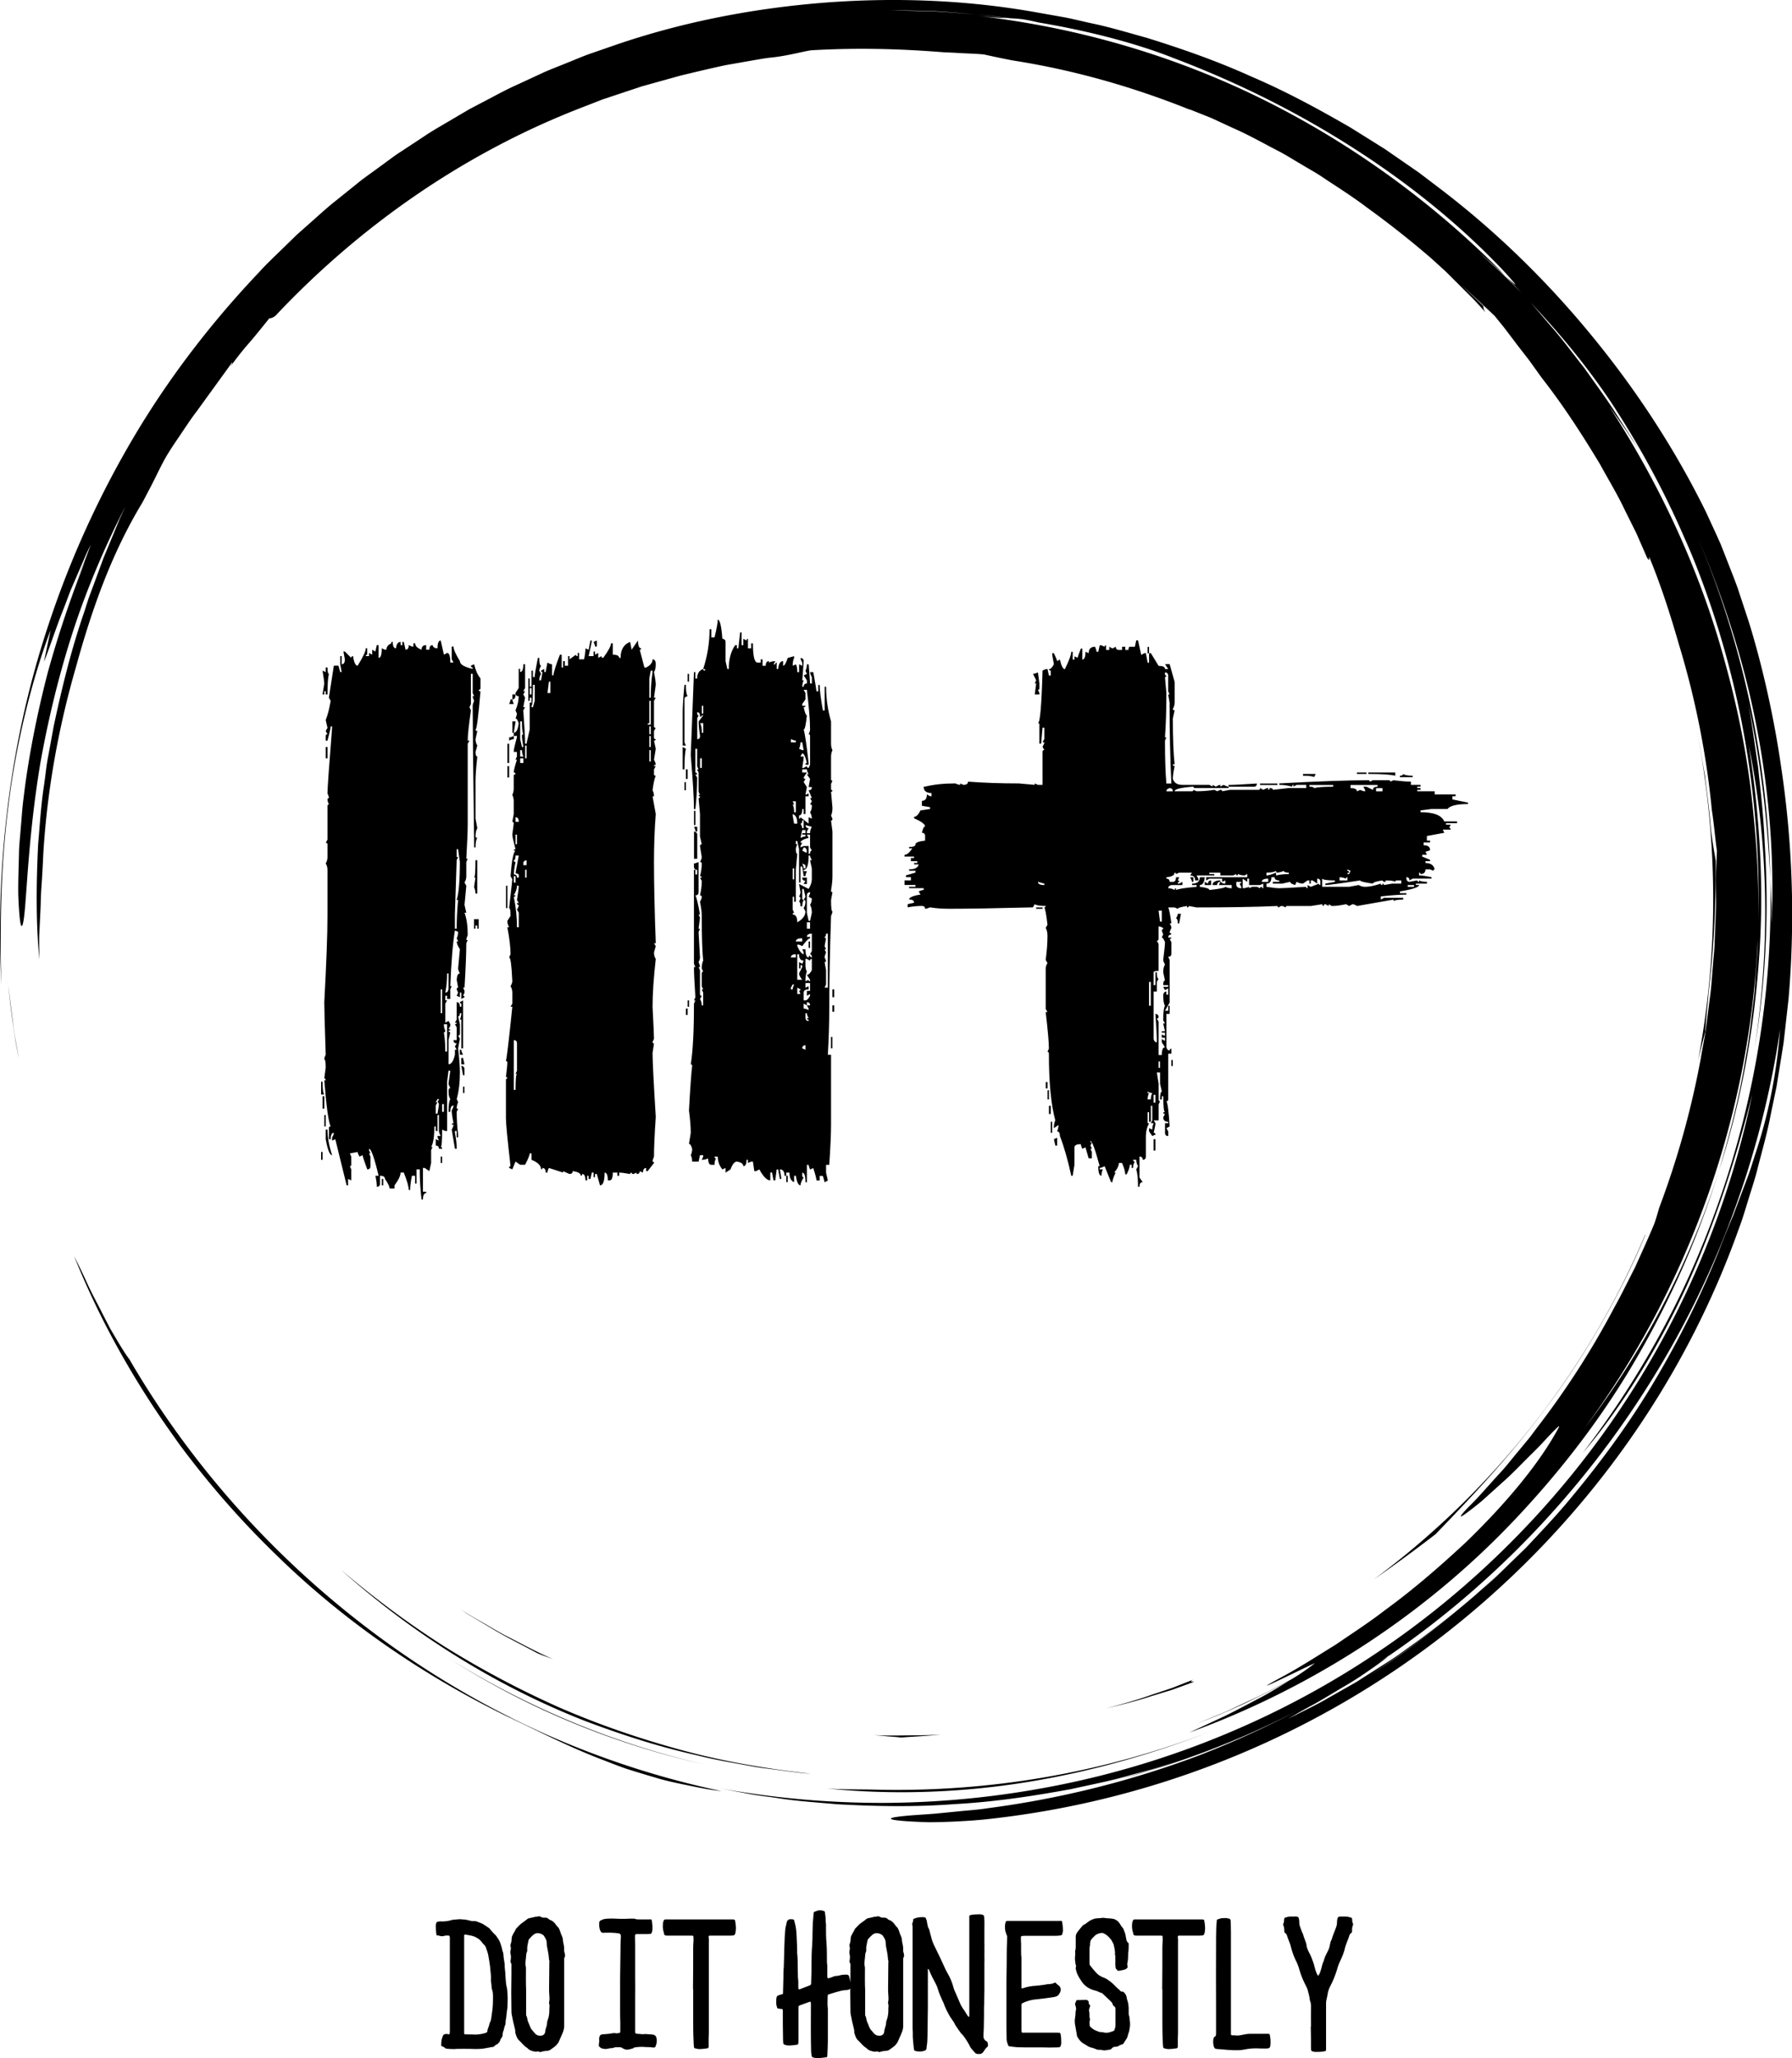 <svg width="312.5" height="358.773" viewBox="0 0 312.5 358.773" class="css-1j8o68f"><defs id="SvgjsDefs15125"></defs><g id="SvgjsG15126" featurekey="nameContainer" transform="matrix(1.68,0,0,1.68,0.001,0)" fill="#000000"><path xmlns="http://www.w3.org/2000/svg" d="M17.914 148.907zM22.657 154.94a90.586 90.586 0 0 0 5.861 6.251c6.914 6.805 15.159 12.525 24.004 16.851 3.259 1.526 6.265 3.107 9.787 4.468.88.338 1.779.7 2.724 1.026.953.302 1.941.604 2.974.903 1.027.321 2.122.549 3.267.786 1.146.23 2.336.493 3.614.624a91.24 91.24 0 0 1-18.434-5.99 93.833 93.833 0 0 1-16.873-9.842c-10.548-7.727-19.57-17.648-26.16-28.989-.272-.339-.685-.985-1.18-1.808l-.796-1.348-.803-1.551c-.534-1.076-1.149-2.168-1.62-3.226a71.281 71.281 0 0 0-1.326-2.748c2.048 5.101 4.412 9.563 7.059 13.806a93.473 93.473 0 0 0 3.869 5.697c-.192-.259-.392-.511-.583-.771a95.012 95.012 0 0 0 4.6 5.841l.016.02zM18.039 149.078l-.125-.17.125.17zM1.335 106.042l-.483-3.875c.256 2.365.553 5.008 1.096 7.654l-.327-1.879a23.961 23.961 0 0 1-.286-1.9zM85.812 185.575c6.652.673 13.628.472 20.461-.609 6.837-1.077 13.524-2.987 19.741-5.449-11.45 4.503-23.602 6.506-35.49 6.171-1.591-.025-3.159 0-4.712-.113z"></path><path xmlns="http://www.w3.org/2000/svg" d="M46.426 171.967l-.259-.165c.087.055.172.111.259.165zM46.167 171.802zM43.653 170.135zM56.077 177.284A83.837 83.837 0 0 0 73.2 183.1c-9.688-2.21-18.805-6.109-26.774-11.133 3.06 1.947 6.277 3.749 9.651 5.317zM177.002 107.094c.098-1.58.296-3.238.346-4.027.594-5.071.77-9.401.745-13.745-.11-.783-.425-2.25-.55-3.918-.153-1.672-.378-3.309-.568-4.924-.289-1.601-.538-3.186-.854-4.74 2.275 11.617 2.237 23.279.144 34.282a94.97 94.97 0 0 1 .737-2.928z"></path><path xmlns="http://www.w3.org/2000/svg" d="M.887 83.482c.848-6.9 2.653-13.626 4.37-18.107l-.695 3.28c.429-.961 1.122-3.194 2.067-5.557l.682-1.802.753-1.747c.5-1.131.92-2.203 1.363-3.025-.303.771-.595 1.602-.947 2.436-.345.837-.732 1.687-1.101 2.542l1.514-3.409A111.863 111.863 0 0 0 4.954 69.8c-1.133 4.352-2.029 8.926-2.511 13.032-.14 1.024-.189 2.024-.28 2.978-.067.954-.183 1.864-.192 2.724-.042 1.719-.1 3.224-.071 4.428.105 2.409.25 3.61.459 2.939.411-1.333.403-8.188 1.837-16.767.767-4.276 1.868-8.966 3.362-13.561 1.483-4.599 3.427-9.058 5.44-12.992l-.592 1.292-.545 1.331-1.116 2.691-1.024 2.78-.521 1.402c-.153.476-.308.954-.461 1.434-1.32 3.807-2.307 7.816-3.167 11.857l-.559 3.052c-.205 1.014-.292 2.046-.444 3.067-.318 2.041-.434 4.097-.611 6.129-.199 4.074-.239 8.098.13 11.946-.015-.914-.03-1.726-.017-2.512l.115-2.355c.048-.809.039-1.667.115-2.65.07-.983.134-2.091.19-3.402.391-6.608 1.572-13.15 3.408-19.481 1.75-6.358 3.814-11.957 6.889-17.03l.801-1.526c.542-1.024.993-2.034 1.566-3.064.653-1.13 1.278-1.976 1.784-2.751.521-.767.963-1.441 1.469-2.095l3.682-5.082c.075-.009-.022.185-.2.473a28.962 28.962 0 0 1 1.959-2.49c.755-.875 1.488-1.803 2.109-2.569.146-.007.288-.011.623-.251 8.65-9.197 19.295-16.692 31.291-21.417l2.667-1.039 2.7-.899 1.343-.448 1.36-.38 2.71-.753c1.55-.373 3.12-.751 4.721-1.091l2.437-.426c.819-.141 1.642-.3 2.484-.378 1.674-.201 3.134-.625 3.921-.729 4.369-.249 8.73-.199 13.849.216.397.007 1.015.043 1.732.082.717.041 1.537.061 2.332.134.932.21 1.927.418 2.971.621 6.369.988 12.527 2.754 18.386 5.103l-.007-.028 2.244.894 2.29 1.058c1.571.684 3.11 1.559 4.7 2.383.798.407 1.554.904 2.338 1.354.77.474 1.576.894 2.32 1.412 1.508 1.002 3.037 1.961 4.446 3.032a99.912 99.912 0 0 1 6.6 5.198c.046.042.094.081.14.122l.042.038 1.457 1.322 1.394 1.391 1.395 1.392c.462.467.89.967 1.337 1.449-.216-.35-.208-.491-.2-.63-.689-.66-1.504-1.441-2.309-2.21 1.343 1.222 2.515 2.327 3.477 3.229.371.474.776.94 1.16 1.449l1.186 1.566 1.261 1.629 1.255 1.752c2.226 2.838 4.191 5.874 6.057 8.97.864 1.588 1.817 3.131 2.586 4.774l1.213 2.436 1.092 2.497c.314.533.192.022.231-.068 1.225 2.962 2.21 6.042 3.102 9.146a88.212 88.212 0 0 1 3.408 17.211c.225 1.378.321 2.772.52 4.153l-.123 2.924c-.001 1.103.057 2.206.01 3.311l-.128 3.326c-.016.75-.124 1.569-.187 2.459-.084.888-.128 1.846-.256 2.856l-.412 3.192c-.132 1.119-.387 2.269-.583 3.471a90.635 90.635 0 0 1-4.312 15.482c-.242.826-.427 1.486-.592 1.855-.627 1.501-1.296 2.954-1.942 4.385-.723 1.394-1.386 2.788-2.127 4.108a86.09 86.09 0 0 1-7.949 12.379c-.336.439-.649.885-.987 1.297l-.998 1.206c-.66.779-1.25 1.558-1.876 2.234-1.251 1.352-2.301 2.606-3.286 3.549-1.128 1.178-1.027 1.233-.246.665a35.07 35.07 0 0 0 1.608-1.262l2.122-1.914c.776-.677 1.519-1.441 2.235-2.161.708-.725 1.416-1.386 1.962-1.984 1.101-1.191 1.824-1.926 1.67-1.599-1.777 3.345-5.013 7.471-9.743 12.035-2.413 2.227-5.128 4.647-8.339 6.98-1.566 1.221-3.307 2.338-5.082 3.558-1.834 1.123-3.708 2.353-5.757 3.445-4.484 2.442 3.365-1.475 3.577-1.512a22.87 22.87 0 0 1-2.377 1.64c-1.478.786-2.943 1.597-4.474 2.273-.895.411-1.774.855-2.679 1.239l-2.729 1.122 1.444-.568c2.952-1.173 5.711-2.555 8.202-3.922-.936.566-1.96 1.221-3.082 1.812-1.203.622-2.448 1.302-3.697 1.909l-3.625 1.686c12.968-4.711 24.885-12.507 34.319-22.67 4.723-5.066 8.935-10.631 12.369-16.651a93.904 93.904 0 0 0 8.288-18.999c-3.154 9.93-8.071 19.052-13.981 26.765 10.744-14.507 17.15-32.293 17.999-50.636-.001 1.011-.101 2.018-.168 3.025-.083 1.007-.123 2.018-.241 3.022-.257 2.005-.441 4.021-.827 6.009-.624 4-1.636 7.931-2.782 11.815 2.262-7.021 3.613-14.424 4.145-21.869.554-7.451.092-14.947-1.057-22.211 1.974 9.622 2.301 20.524.619 31.298 1.182-6.949 1.482-14.112 1.028-21.214-.102-2.713-.422-5.407-.685-7.901-.377-2.476-.662-4.762-1.027-6.611 1.445 6.826 2.015 12.648 2.293 18.136-.267-11.977-2.748-24.112-7.62-35.511 2.659 6.191 4.842 12.851 6.175 19.698 1.34 6.84 1.897 13.838 1.58 20.57-.015-.788.018-1.575-.028-2.366l-.107-2.391c.287 10.85-1.384 21.604-4.696 31.717-1.662 5.056-3.715 9.969-6.2 14.644a95.521 95.521 0 0 1-8.56 13.316c3.673-4.29 7.551-10.354 10.646-17.015 3.081-6.675 5.368-13.894 6.941-20.199-2.314 11.322-6.907 22.494-13.571 32.471-6.646 9.985-15.351 18.764-25.423 25.502-10.06 6.759-21.474 11.437-33.187 13.748a94.608 94.608 0 0 1-17.657 1.809 94.462 94.462 0 0 1-17.361-1.515l3.005.571c1.002.19 2.018.295 3.026.445 2.016.324 4.055.446 6.087.633 4.073.229 8.168.306 12.25-.005 4.089-.217 8.152-.827 12.196-1.572 2.006-.456 4.036-.829 6.017-1.414.994-.278 2-.521 2.987-.83l2.955-.958c-1.492.462-3.062 1.074-4.739 1.523l-2.101.618a91.772 91.772 0 0 0 12.91-4.496 89.46 89.46 0 0 0 5.651-2.705 96.653 96.653 0 0 1-10.714 4.872 98.407 98.407 0 0 1-21.66 5.382c-1.11.176-2.122.231-3.029.326l-2.428.24c-1.429.113-2.484.164-3.222.245-1.477.147-1.687.284-1.099.397.587.113 1.971.203 3.673.251 1.697-.01 3.71-.101 5.541-.268 18.397-1.887 35.288-9.107 48.824-19.916 13.545-10.811 23.919-25.172 29.701-41.467.363-.946.642-1.922.944-2.89.293-.971.617-1.932.882-2.912.491-1.97 1.072-3.917 1.448-5.917l.619-2.985.487-3.012.241-1.507.172-1.517.342-3.034c.698-8.114.422-16.315-.812-24.363-.66-4.554-1.82-9.961-3.315-14.777l-1.15-3.484c-.4-1.107-.825-2.151-1.203-3.133l-.557-1.415-.571-1.271-.981-2.124c-3.134-6.359-7.072-12.424-11.682-18.065-4.605-5.643-9.896-10.868-15.861-15.418l-2.244-1.703-2.327-1.608-1.166-.806-1.203-.756-2.417-1.508c-3.295-1.904-6.67-3.739-10.228-5.261-3.521-1.598-7.206-2.895-10.957-4.055-1.895-.52-3.781-1.1-5.724-1.499-.968-.209-1.928-.463-2.907-.638l-2.944-.521C100.363.01 93.04-.285 85.724.265 78.412.83 71.069 2.218 64.028 4.614l-2.635.913c-.881.297-1.73.682-2.597 1.019-.858.359-1.735.673-2.577 1.069l-2.532 1.173c-.852.376-1.675.808-2.496 1.245l-2.469 1.297-2.402 1.412c-.8.472-1.606.933-2.372 1.458l-2.324 1.528c-.782.497-1.506 1.078-2.261 1.612-.741.554-1.51 1.07-2.226 1.654l-2.157 1.737c-.729.565-1.417 1.178-2.103 1.792l-2.063 1.83-1.971 1.919c-.656.639-1.319 1.271-1.93 1.951-5.031 5.298-9.451 11.078-13.066 17.194A99.518 99.518 0 0 0 5.18 64.379C.805 77.299-.45 90.402.134 102.237c-.126-4.872-.147-11.859.753-18.755zm141.132 90.446a96.807 96.807 0 0 0 8.765-6.389c-2.84 2.339-5.758 4.499-8.765 6.389zm40.217-54.282c-.299.901-.552 1.791-.882 2.641l-.957 2.523-.466 1.248-.513 1.231a108.54 108.54 0 0 0-.997 2.501 97.307 97.307 0 0 1-6.587 13.35c-2.521 4.275-5.443 8.281-8.565 12.04-1.542 1.899-3.222 3.66-4.874 5.421l-2.581 2.523c-.847.848-1.774 1.604-2.652 2.404-.736.64-1.478 1.266-2.225 1.882a90.696 90.696 0 0 0 7.896-7.312 89.808 89.808 0 0 1-11.689 10.188c-1.036.722-2.037 1.496-3.113 2.176l-3.247 2.069-3.43 1.949c-1.167.648-2.399 1.224-3.634 1.855a74.206 74.206 0 0 1 2.685-1.508c1.021-.567 2.092-1.237 3.138-1.85 1.054-.601 2.012-1.261 2.808-1.813.796-.552 1.42-1.01 1.745-1.306-.464.315-.936.617-1.406.924a92.477 92.477 0 0 0 1.507-1.015c-.021.023-.065.059-.101.091 10.932-7.466 20.245-17.277 27.223-28.462 7.009-11.175 11.57-23.781 13.46-36.601-.41 5.142-1.352 9.248-2.543 12.851zm-6.654-65.352zm-8.448-12.698a92.37 92.37 0 0 1 7.773 14.352c.25.549.486 1.106.719 1.664 4.963 12.154 7.221 25.192 6.89 38.036.084-4.25-.198-8.498-.669-12.71-.533-4.854-1.518-9.65-2.824-14.341-2.562-9.407-6.723-18.323-12.005-26.451.485.67.996 1.396 1.525 2.166a32.826 32.826 0 0 1 1.59 2.463l-.638-1.109-.689-1.079-1.378-2.156c-.938-1.424-1.955-2.796-2.934-4.192-1.062-1.334-2.069-2.712-3.174-4.011-.836-.953-1.637-1.938-2.485-2.879 2.992 3.155 5.801 6.54 8.299 10.247zM96.886 1.152c1.467.078 2.937.221 4.407.331 1.204.101 2.402.279 3.588.413.356.015.732.039 1.204.092.471.065 1.034.186 1.769.354 5.469.912 10.459 2.283 14.001 3.699 6.798 2.573 13.123 5.774 18.86 9.471 5.739 3.69 10.889 7.887 15.246 12.471 2.008 2.179 1.422 1.704.315.646l1.662 1.764c-.736-.734-1.459-1.478-2.206-2.196l-2.301-2.09c.56.49 1.918 1.663 2.845 2.522-7.389-7.539-16.026-13.799-25.375-18.404-9.356-4.603-19.431-7.446-29.502-8.581 1.618.18 2.412.22 3.168.24-1.085-.127-2.173-.301-3.274-.401-1.479-.097-2.955-.229-4.423-.301l-4.36-.103c1.444-.001 2.907.039 4.376.073z"></path><path xmlns="http://www.w3.org/2000/svg" d="M115.942 184.69l.426-.125c-.446.12-.885.252-1.334.366.304-.076.609-.15.908-.241zM160.424 146.151c4.235-5.587 7.977-12.263 10.366-18.014l-.029.006c-6.061 14.322-15.892 26.66-28.16 35.744a159.12 159.12 0 0 0 6.418-4.703c2.698-2.82 7.213-7.406 11.405-13.033zM35.35 162.846c7.172 6.412 15.821 11.992 25.448 15.751 3.754 1.413 7.585 2.651 11.503 3.523 1.944.502 3.929.812 5.899 1.181.987.175 1.987.272 2.979.412.994.129 1.986.275 2.987.333-4.519-.501-9.005-1.251-13.372-2.44-4.364-1.185-8.642-2.65-12.769-4.449a97.4 97.4 0 0 1-11.894-6.314c-3.786-2.408-7.376-5.097-10.781-7.997zM123.877 174.277l-2.219.871-2.266.756c-1.5.54-3.047.944-4.59 1.373 1.551-.39 3.111-.754 4.624-1.254l2.283-.698 2.23-.815c-.086-.044-.594.055-.062-.233zM97.683 179.965c-1.16.099-2.326.09-3.494.102-1.168.014-2.338.039-3.509-.038l1.576.148c.482.031.916.068 1.295.113 1.381-.118 2.752-.151 4.132-.325zM51.441 169.209c1.341.787 2.765 1.48 4.178 2.244.354.194.996.415 1.801.709-1.721-.739-3.37-1.655-5.046-2.505-.83-.441-1.629-.935-2.443-1.395-.812-.464-1.621-.927-2.389-1.445l.937.626.977.584 1.985 1.182z"></path></g><g id="SvgjsG15127" featurekey="nameFeature-0" transform="matrix(3.168,0,0,3.168,52.287,77)" fill="#000000"><path d="M27.559 40.918 q-0.176 0 -0.254 -0.527 l-0.098 0 l0 0.352 q-0.254 -0.098 -0.254 -0.527 l-0.176 0 l0 0.176 l-0.098 0 q0 -0.352 -0.254 -0.352 q0.078 0.43 0.078 0.527 l-0.078 0 l-0.098 -0.527 l-0.078 0 l-0.078 0.605 l-0.098 0 l-0.078 -0.43 l-0.098 0 l0 0.43 q-0.273 0 -0.605 -0.605 l-0.176 0.098 l-0.098 0 l-0.078 -0.527 l-0.098 0 l-0.176 0.078 l0 -0.176 l-0.078 0 q0 0.352 -0.176 0.352 q0 -0.195 -0.352 -0.254 q-0.195 0 -0.352 0.43 l-0.273 0.176 l0 -0.254 l-0.176 0.078 q-0.254 -0.312 -0.254 -0.703 l-0.176 0 q0 0.098 0.078 0.098 q-0.078 0.137 -0.078 0.352 l-0.176 0 q-0.176 0 -0.176 -0.352 q-0.176 0.078 -0.352 0.078 l0.078 -0.176 l0 -0.078 l-0.176 0 l-0.078 0.352 l-0.352 0 q0 -0.215 -0.078 -0.352 q0.078 -0.156 0.078 -0.352 q-0.078 -0.273 -0.176 -0.273 l0.098 -0.605 q0 -0.488 -0.098 -1.23 q0.098 -1.816 0.176 -2.461 q0 -0.078 -0.078 -0.078 q0.176 -1.055 0.176 -3.34 l0.078 -0.176 l-0.078 0 l0.078 -0.176 q-0.078 -1.191 -0.078 -1.66 l0.078 0 l-0.078 -0.176 l0 -5.176 l0.078 0 l0 0.254 l0.098 0 l0 -0.254 q-0.176 0 -0.176 -0.176 l0 -0.176 q0.078 0 0.254 -0.078 l0 1.66 q0 0.176 -0.176 0.176 q0.098 0.156 0.254 1.055 l-0.078 0 l0.078 0.176 l-0.078 0.605 l0.078 0 l-0.078 0.176 l0.078 1.406 q0 0.098 -0.078 0.254 q0.078 0.176 0.078 0.273 l-0.078 0 l0.078 0.176 l0 1.309 q0 0.098 0.098 0.098 l-0.098 0.176 q0.098 0.156 0.098 0.352 l0.078 0 l0 -0.703 l-0.078 -0.176 l0.078 0 l-0.078 -0.176 l0 -0.703 q0 -0.098 0.078 -0.098 l-0.078 -0.176 q0 -0.293 0.078 -0.43 q-0.078 -0.742 -0.078 -2.461 q0 -0.312 -0.098 -0.781 q0.098 -0.176 0.098 -0.273 q0 -0.078 -0.098 -0.078 q0.098 -0.391 0.098 -0.801 l-0.098 -0.176 l0.098 0 q0 -0.078 -0.098 -0.078 q0.098 -0.352 0.098 -0.703 q0 -0.078 -0.098 -0.078 q0.098 -0.176 0.098 -0.273 l-0.098 -0.605 q0 -0.098 0.098 -0.098 l-0.098 -0.43 l0 -1.23 l-0.078 -0.879 q0.078 0 0.078 -0.098 q-0.078 0 -0.078 -0.078 l0.078 0 l-0.078 -0.176 l0 -1.055 l-0.078 -0.176 l0.078 0 l-0.078 -0.176 l0 -0.957 l-0.098 0 l0 1.309 q0.098 0 0.098 0.098 l-0.098 0 l0.098 0.176 q0 0.879 -0.098 1.738 l-0.078 0 q0 -0.879 -0.176 -2.969 l0.176 -4.57 l0.078 0 l0 0.352 l0.098 0 q0 -0.41 0.332 -0.527 q0 0.098 0.098 0.098 l0 -0.098 l-0.098 0 q0.352 -1.074 0.352 -2.188 l0.098 0 l0 0.449 l0.176 0 q0.176 -0.723 0.176 -0.977 q0.176 0 0.254 1.055 q0.176 0.02 0.176 0.176 l0 1.055 l0.098 0.43 l0.078 0 q0 -0.801 0.352 -1.309 l0.098 0 l0 0.176 l0.078 0 l0.098 -0.879 l0.078 0 l0 0.703 l0.098 0 l0 -0.352 l0.176 0.098 q0 -0.098 0.078 -0.098 l0 0.527 l0.176 0 l0 -0.273 l0.098 0 q0 1.055 0.254 1.055 l0.176 0 l0 -0.176 l0.098 0 l0 0.352 l0.176 0 q0 -0.254 0.176 -0.254 l0 0.078 q0.156 -0.078 0.352 -0.078 l-0.098 0.176 l0.098 0 q0 -0.098 0.078 -0.098 l0 0.352 l0.078 0 q0.039 -0.43 0.273 -0.43 l0 0.254 q0.117 0 0.254 -0.43 l0.352 -0.098 l0 0.098 q-0.078 0.156 -0.078 0.43 l0.176 -0.078 q0.078 0.137 0.078 0.43 l0.098 0 l0 -0.43 l0.176 0.078 l0 -0.176 q-0.098 -0.156 -0.098 -0.254 q0.176 0.02 0.176 0.176 l-0.078 1.055 l0.078 0 q-0.078 0.156 -0.078 0.352 l0.078 0 q0 -0.176 0.176 -0.176 l0 -0.176 l-0.176 -0.273 l0.176 -0.078 l-0.078 -0.176 q0.078 -0.156 0.078 -0.352 l0.098 0 l0.078 1.055 l0.098 0 l0 -0.352 q-0.098 -0.176 -0.098 -0.273 l0.176 0 q0.176 0.977 0.176 1.055 l0.098 0 l0 -0.352 l0.078 0 q0 0.43 0.176 1.406 l0.098 0 l0 -1.309 l0.078 0 q0 0.957 0.273 1.914 l0 1.23 q0 0.195 0.078 0.352 q-0.078 0.156 -0.078 0.352 l0 1.23 q0 0.098 0.078 0.098 l-0.078 0.176 l0 0.254 q0 0.098 0.078 0.098 q0 0.078 -0.078 0.078 l0.078 0.879 q0 0.273 -0.078 0.43 l0.078 0.176 q0 0.098 -0.078 0.098 l0.078 0.605 l0 2.461 q0 0.312 -0.078 0.781 q0 0.098 0.078 0.098 l-0.078 0.43 q0 0.625 0.078 0.625 q0 0.078 -0.078 0.254 q-0.098 2.891 -0.098 5.098 q0 1.211 -0.078 2.539 l0.176 0 l0 3.848 q0 0.742 -0.098 2.207 l-0.176 0 l0 0.43 l0.098 0.43 l-0.176 0.098 l-0.098 -0.352 l-0.176 0 l0 0.254 l-0.176 0 q0 -0.137 -0.176 -0.684 l-0.176 0.078 q-0.078 -0.176 -0.078 -0.254 l-0.098 0 l0 0.957 l-0.078 0 q0 -0.527 -0.176 -0.527 l0 0.176 q0 0.078 0.078 0.078 q-0.176 0.293 -0.176 0.449 z M6.777 41.699 l-0.078 0 q-0.098 -0.82 -0.098 -1.66 l-0.176 0 l0 0.781 l-0.078 0 l0 -0.43 l-0.176 0 q-0.098 0.469 -0.098 0.781 l-0.078 0 q0 -0.273 -0.273 -0.957 l-0.176 0 q0 0.254 -0.332 0.703 l0 0.176 l-0.273 0 q0 -0.156 -0.254 -0.527 q0 -0.176 -0.273 -0.176 l0 0.43 q0 0.176 -0.176 0.176 q0 -0.254 -0.078 -0.605 l0.176 0 q-0.352 -1.484 -0.527 -1.484 l0 0.078 l0.078 0.176 l-0.078 0 l0.078 0.176 l0 0.527 q0 0.176 -0.176 0.176 q-0.254 -0.684 -0.254 -0.781 l-0.176 0.078 q-0.098 -0.176 -0.098 -0.254 l-0.43 0.078 l0.078 0.176 l0 0.449 q0 0.078 -0.078 0.078 l0.078 0.176 l0 0.605 l-0.176 -0.078 l0 0.352 l-0.078 0 l-0.625 -2.539 l-0.176 0.078 l0 -0.176 q0.098 -0.156 0.098 -0.254 q-0.176 0 -0.176 0.352 l-0.098 0 l0 -0.625 q0 -0.078 0.098 -0.078 q-0.176 -0.332 -0.352 -2.539 l0.078 0 q0 -0.098 -0.078 -0.098 l0.078 -0.605 q0 -0.449 -0.078 -0.449 q0 -0.098 0.078 -0.254 q-0.078 -2.383 -0.078 -2.891 q0.176 -3.262 0.176 -4.746 l0 -2.539 q0 -0.195 -0.098 -0.352 q0.098 -0.156 0.098 -0.352 l0 -0.703 q0 -0.078 -0.098 -0.078 l0.098 -0.176 l0 -1.855 q0 -0.078 0.078 -0.078 q-0.078 -0.176 -0.078 -0.273 q0 -0.078 0.078 -0.078 q0 -0.098 -0.078 -0.254 q0 -0.43 0.254 -3.613 l0 -0.078 l-0.078 0 q0 0.137 -0.176 0.781 l-0.098 0 l0 -0.254 q0 -0.098 0.098 -0.098 l-0.098 -0.176 l0.098 -0.176 l-0.098 -0.43 q0.156 -0.371 0.273 -1.055 l-0.098 -0.176 l0.273 -1.758 l0.254 0 l0.098 0.352 l0.078 0 l-0.078 -0.43 l0 -0.449 l0.078 0 l0 0.449 q0.176 0 0.176 -0.273 l-0.078 -0.43 l0.078 0 l0.352 0.352 q0 -0.098 0.098 -0.098 q0.078 0.527 0.254 0.527 q0.449 -0.723 0.449 -0.957 l0.078 0 l0 0.352 q-0.078 0 -0.078 0.078 l0.176 0 l0 -0.176 l0.176 0.098 l0 -0.273 l0.176 0.098 l0.078 -0.352 l0.098 0 l0 0.703 q0.176 0 0.176 -0.527 l0.176 0.078 l0.078 0 q0 -0.234 0.273 -0.352 l0 -0.078 l0.078 0 q0 0.352 0.176 0.352 q0.039 -0.352 0.254 -0.352 l0 0.176 l0.098 0 l0 -0.176 l0.078 0 l0.098 0.43 q0.176 0 0.176 -0.254 l0.176 0.078 l0.078 0 l0 -0.176 l0.098 0 q0 0.215 0.352 0.352 q0 -0.254 0.254 -0.254 l0 0.254 l0.176 0 q0 -0.254 0.176 -0.254 q0.039 0.176 0.273 0.176 q0 -0.43 0.176 -0.43 l0.176 0.781 l0.176 -0.098 q0.176 0 0.176 0.527 l0.176 0 l-0.098 -0.176 l0 -0.703 l0.098 0 q0 0.234 0.352 0.801 q0 0.273 0.703 0.43 l0 -0.078 q-0.098 0 -0.098 -0.098 l0.176 -0.078 q0.117 0.488 0.352 0.781 l0 0.527 q0 0.098 -0.098 0.098 q0 0.078 0.098 0.078 q-0.176 2.109 -0.273 2.109 q0 0.078 0.098 0.078 l-0.098 0.449 q0 0.195 0.098 0.352 l-0.098 0.352 q0 0.254 0.098 0.254 q-0.098 0.879 -0.098 1.328 l0 2.09 l0.098 0.527 q-0.098 0.156 -0.098 0.449 q0 0.078 0.098 0.078 q-0.098 0.137 -0.098 0.527 l-0.078 0 l0 -0.352 q-0.078 -5.84 -0.078 -7.441 q0 -0.098 0.078 -0.273 q-0.078 -0.176 -0.078 -0.254 l0.078 0 l-0.078 -0.176 l0 -1.055 l-0.098 0 l0 1.66 l-0.078 0.176 l0.078 0.176 q-0.176 1.23 -0.176 1.66 l0.098 0 l-0.098 0.176 l0 4.394 q0 0.605 -0.078 1.934 l0.078 0 l-0.078 0.176 l0 0.781 q0 0.195 -0.098 0.352 l0.098 0.176 l-0.098 1.055 l0.098 0.43 l-0.098 0 q0.176 0.469 0.176 1.23 q-0.078 0.176 -0.078 0.273 l0.078 0 l-0.078 0.176 q0 0.82 -0.098 2.441 l-0.078 0 l0.078 0.176 l0 0.098 l-0.078 0.176 q0.078 0 0.078 0.078 l-0.176 0.098 l0 -0.352 l-0.078 0 l0 0.254 l-0.176 -0.078 l0.078 -0.176 l-0.078 -0.176 q0 -0.098 0.078 -0.098 l-0.078 -0.43 q0.02 -0.352 0.176 -0.352 q-0.098 -0.176 -0.098 -0.273 l0.098 -1.055 q-0.176 -0.273 -0.176 -0.43 l0.078 0 l-0.078 -0.176 q0.078 -0.156 0.078 -0.352 l-0.176 -0.078 q-0.176 1.055 -0.254 3.066 l0.078 0 l-0.078 0.176 l0 0.527 l-0.176 0 l0 -0.176 l-0.098 0 l0 0.254 l0.098 0 l-0.098 0.176 l0 1.055 l0.176 -0.098 l0.098 0.176 l0 0.098 l-0.098 0.176 q0.098 0 0.098 0.078 l-0.098 0 q0 0.098 0.098 0.098 l-0.098 0.43 l0 1.328 q0.234 0 0.352 -0.527 l0 -0.273 l0.098 0 l-0.098 -0.176 l0.098 -0.176 q-0.176 0 -0.176 -0.176 l0.176 0 l0 -0.703 l-0.098 -0.176 q0.098 0 0.098 -0.078 l-0.098 0 l0.098 -0.176 l0 -0.957 q0.176 0 0.176 0.254 l0.078 0 l0 -0.176 q-0.078 0 -0.078 -0.078 l0.176 -0.098 l0 2.637 l-0.098 0 l0 -1.582 l-0.078 0 q0.078 -0.176 0.078 -0.352 l-0.078 0 q0 0.176 -0.098 0.176 l0.098 0.43 l0 0.527 q0 0.098 -0.098 0.098 l0.098 0.176 l-0.098 0.527 q0.098 0.879 0.098 1.309 q0 0.859 -0.176 1.484 l0.078 0.176 q-0.078 0.156 -0.078 0.352 l0.078 0 l-0.078 0.176 q0 0.664 0.078 1.23 l0 0.176 l-0.078 0 l0 -0.352 l-0.098 0 l0 0.098 q0.098 0.469 0.098 0.879 l-0.098 0 l-0.176 -1.055 q0.098 -0.176 0.098 -0.273 l-0.098 0 q0 -0.078 0.098 -0.078 q-0.098 -0.488 -0.098 -0.703 q0.098 -0.176 0.098 -0.273 q-0.176 0 -0.176 0.352 l-0.098 0 q0 -0.547 0.098 -0.703 q-0.098 -0.137 -0.098 -0.43 q0 -0.176 0.098 -0.176 q-0.098 -0.176 -0.098 -0.254 l0.098 -0.703 l-0.098 0 l-0.078 0.605 l0 2.715 l-0.098 0 l-0.176 -0.078 q0 0.957 -0.078 0.957 q0.078 0 0.078 0.098 l-0.176 0 q0 -0.176 -0.176 -0.176 l0 -0.352 l0.176 0.078 l-0.078 -0.176 l0 -0.078 l0.176 0 q-0.098 -0.176 -0.098 -0.273 l0 -0.879 l-0.078 0 l0 0.879 l-0.098 0 l0 -0.254 l-0.078 0 q0 0.859 -0.176 1.133 l0.078 0 l-0.078 0.176 l0 0.703 l-0.098 0.449 l-0.254 -0.176 l-0.098 0 l0 1.309 l0.176 0 l0 0.078 q-0.176 0 -0.176 0.352 z M16.523 40.918 l-0.176 -0.625 l-0.098 0 l0 0.176 l-0.078 0 l0 -0.254 l-0.098 0 l-0.078 0.352 l-0.098 0 l0 -0.176 l-0.078 0 l0 0.254 l-0.098 0 q0 -0.352 -0.176 -0.352 q0 0.098 -0.078 0.098 q0 -0.195 -0.449 -0.254 q0 0.156 -0.176 0.156 l-0.352 -0.156 l0 0.078 l-0.781 -0.254 q-0.078 0.156 -0.078 0.254 l-0.098 0 q0 -0.254 -0.176 -0.254 q0 0.078 -0.078 0.078 q0 -0.312 -0.527 -0.527 l0 -0.352 l-0.098 0 q0 0.137 -0.254 0.625 l-0.273 0 l-0.254 -0.176 l-0.176 0.43 l-0.176 -0.078 q0 -0.098 0.078 -0.098 q-0.254 -2.188 -0.254 -2.637 l0 -2.09 q0 -0.098 0.078 -0.098 q0 -0.078 -0.078 -0.078 q0.078 -0.625 0.078 -0.801 q0 -0.078 -0.078 -0.078 q0.078 -0.312 0.352 -2.988 l-0.098 0 l0.098 -0.176 l0 -0.605 q0 -0.195 -0.098 -0.352 q0.098 -0.176 0.098 -0.273 q-0.059 -1.309 -0.176 -1.309 l0.078 -0.176 q0 -0.566 -0.176 -1.484 l0.098 0 q-0.098 -0.176 -0.098 -0.352 l0.176 -0.273 q0 -0.43 -0.078 -0.43 l0.176 -1.582 l-0.098 -0.176 q0.098 -1.289 0.273 -1.406 l-0.098 0 q0 -0.078 0.098 -0.078 q-0.176 -0.664 -0.176 -0.801 l0.078 -0.605 q0 -0.098 -0.078 -0.098 l0.078 -0.43 l0 -0.703 q0 -0.195 -0.078 -0.352 q0.078 -0.156 0.078 -0.352 l0 -0.703 q0 -0.078 0.098 -0.078 q0 -0.098 -0.098 -0.098 q0 -0.156 0.176 -0.703 l-0.078 0 l0.078 -0.176 l0 -0.254 l-0.176 0 q0 -0.176 0.176 -0.801 l0 -0.078 l-0.176 0 l0 -0.176 q0.215 0 0.273 -0.527 q-0.098 -0.273 -0.176 -0.273 q0.078 -0.156 0.078 -0.254 l-0.078 -0.176 q0.176 -0.41 0.176 -0.781 q-0.176 0 -0.176 -0.176 l0.176 -0.273 l0 -1.055 l0.078 0 l0 0.176 q0.176 0 0.176 -0.43 l0.098 0 l0 1.309 l-0.098 0.176 l0.098 0 l-0.098 0.176 l0.098 0.176 l-0.098 0.527 l0.098 0 l-0.098 0.176 q0.098 1.328 0.098 1.836 l0.078 0 l0.176 -0.781 l0 -1.484 l0.098 0 l0 -0.273 l-0.098 0 l0 0.176 l-0.078 0 l0 -1.23 l0.078 0 l0 0.449 l0.098 0 l0 -0.879 l0.078 0 l0 0.352 l0.098 0 q0 -0.176 0.176 -1.055 l0.078 0 q0 0.43 0.098 0.43 q-0.098 0.176 -0.098 0.273 l0.098 0.176 q-0.098 0.156 -0.098 0.352 l0.098 0 l0.078 -0.449 q-0.078 0 -0.078 -0.078 l0.176 -0.098 l0 0.176 l0.078 0 q0 -0.059 0.098 -0.527 q0.156 0.098 0.254 0.098 l0 0.605 l0.078 0 q0 -0.215 0.352 -1.133 l0.098 0 l0 0.703 l0.078 0 l0 -0.352 l0.098 0 l0 0.254 l0.176 0 l0 -0.527 l0.078 0 l0 0.176 l0.352 -0.254 q0 0.078 0.098 0.078 l0 -0.176 l0.078 0 l0 0.352 l0.273 0 q0.078 -0.332 0.078 -0.605 l0.176 0.078 l0.098 -0.508 l0.078 0 q0 0.078 -0.176 0.859 l0.273 0 l0 -0.254 l0.078 0 l0 0.176 l0.176 -0.098 l0 0.273 l0.176 -0.098 q0 0.098 0.098 0.098 q0.43 -0.586 0.43 -0.801 l0.098 0 l0 0.625 q0.352 0 0.352 0.176 l0.078 0 q0 -0.684 0.527 -0.879 l0.078 0.43 l0.352 -0.508 q0 0.43 0.176 0.43 q0 0.078 -0.078 0.078 l0.254 0.977 l0.098 0 q0.352 -0.176 0.352 -0.449 q0.176 0 0.176 0.273 q0 0.293 -0.098 0.43 q0.098 0.488 0.098 0.703 l-0.098 0.703 l0.098 0 l-0.098 0.176 l0 1.406 q0 0.078 0.098 0.078 l-0.098 0.176 l0 0.352 q0 0.098 0.098 0.098 q0 0.078 -0.098 0.078 l0.098 0.449 l-0.098 0.605 q0.098 0.176 0.098 0.273 q-0.098 0 -0.098 0.078 l0.098 0 l-0.098 0.176 l0 0.273 q0 0.078 0.098 0.078 q-0.098 0.195 -0.176 0.801 q0.078 0.137 0.078 0.332 l-0.078 0 l0.176 0.977 q-0.098 1.23 -0.098 2.637 q0 1.797 0.098 4.473 l-0.098 0 l0.098 0.156 l-0.098 0.352 q0 0.215 0.098 0.352 q-0.176 1.562 -0.176 2.637 q0.078 1.504 0.078 1.758 l-0.078 0.176 q0 0.078 0.078 0.078 l-0.078 0.527 q0 0.664 0.176 3.516 q-0.098 1.445 -0.098 2.188 q-0.078 0.176 -0.078 0.273 q0.078 0 0.078 0.078 l-0.352 0.449 l-0.078 0 l0 -0.176 q-0.176 0 -0.176 0.254 l-0.176 -0.078 q0 0.156 -0.176 0.156 l0 -0.078 l-0.176 0.078 q-0.098 0 -0.098 -0.078 q-0.078 0 -0.078 0.078 q-0.43 -0.078 -0.605 -0.078 l0 0.176 l-0.098 0 l0 -0.176 l-0.254 0 q0 0.43 -0.176 0.43 l-0.098 0 q0 -0.43 -0.176 -0.43 q0 0.703 -0.254 0.703 z M16.348 11.27 l-0.098 0 q0 -0.078 -0.078 -0.254 l0.176 -0.078 l0 0.332 z M1.523 13.906 l-0.098 0 l0 -0.176 l-0.078 0 l0 0.176 l-0.098 0 l0.098 -0.605 q0 -0.098 -0.098 -0.703 l0.176 0.078 l0 -0.254 l0.098 0 q0 0.352 0.078 0.352 q-0.078 0.293 -0.078 1.133 z M19.316 14.082 q0 -0.723 0.098 -1.406 l0 -0.078 l-0.098 0 l-0.078 0.43 l0 1.055 l0.078 0 z M21.426 13.203 l-0.078 0 l0 -0.43 l0.078 0 l0 0.43 z M13.789 13.828 l0 -0.625 l-0.078 0 l-0.078 0.625 l0.156 0 z M12.832 14.609 l0.098 -0.352 l0 -0.879 l-0.098 0 q0 1.152 -0.078 1.152 l0 0.078 l0.078 0 z M21.25 16.719 l-0.176 0 l0 -1.836 q0 -0.469 0.098 -1.504 l0.078 0 q0 0.508 0.098 0.625 q-0.176 0.02 -0.176 0.176 l0 2.363 z M12.754 13.906 l0 -0.352 l-0.098 0 l0 0.352 l0.098 0 z M28.008 17.949 l0.078 -0.176 l0 -1.582 q0 -0.098 -0.078 -0.098 q0.078 -0.156 0.078 -0.254 q0 -0.762 -0.176 -2.188 l-0.176 0 l0.098 0.176 l0 0.352 l-0.176 0.254 l0 0.098 l0.176 0 q0 0.078 -0.098 0.078 q0.098 0.449 0.176 0.449 q-0.078 0.781 -0.176 0.781 q0.098 0.293 0.273 1.836 l0 0.098 l-0.176 0 q0 -0.098 0.078 -0.098 q-0.117 -0.527 -0.254 -0.527 l-0.098 0.176 l0.176 0 q0 0.176 -0.078 0.625 l0.078 0 l0.176 -0.098 q0 0.098 0.098 0.098 z M11.699 14.18 l0 -0.273 l0.176 0 q0 0.273 -0.176 0.273 z M11.777 14.434 l-0.254 0 q0.078 -0.176 0.078 -0.254 l0.098 0 q0 0.078 0.078 0.254 z M19.316 15.566 l0 -1.309 l-0.078 0 l0 1.23 q-0.098 0 -0.098 0.078 l0.176 0 z M22.207 14.961 l0 -0.43 l-0.078 0 l0 0.43 l0.078 0 z M21.875 16.367 q0.156 0 0.156 -0.176 q-0.078 -0.469 -0.078 -0.801 l0.254 -0.332 l-0.078 0 q0 0.078 -0.098 0.078 q0 -0.254 -0.156 -0.254 l0 0.078 q0 0.098 0.078 0.098 l-0.078 0.156 l0 1.152 z M12.305 16.797 q-0.078 -0.43 -0.078 -0.605 q0 -0.098 0.078 -0.098 q-0.078 -0.078 -0.078 -0.703 l-0.098 0 l0 0.977 l0.098 0.43 l0.078 0 z M11.777 16.016 l-0.078 0 l0 -0.625 l0.176 0 z M22.207 16.016 l0 -0.527 l-0.176 0 q0.098 0.137 0.098 0.527 l0.078 0 z M19.316 16.094 l0 -0.43 l-0.078 0 l0 0.43 l0.078 0 z M19.316 16.797 l0 -0.605 l-0.078 0 l0 0.605 l0.078 0 z M11.523 16.445 l0 -0.176 q0.098 0 0.254 -0.078 l0 0.176 q-0.098 0 -0.254 0.078 z M27.305 16.543 l0 -0.098 q-0.098 0 -0.273 -0.078 l0 0.176 l0.273 0 z M27.734 16.973 l-0.078 -0.43 l-0.098 0 q0 0.195 -0.078 0.352 l0.176 0.078 l0.078 0 z M11.523 17.676 l-0.098 0 l0 -1.055 l0.098 0 l0 1.055 z M12.48 17.422 l0 -0.703 l-0.078 0 l0 0.703 l0.078 0 z M1.523 17.422 l-0.098 0 l0 -0.625 l0.098 0 l0 0.625 z M21.172 18.027 l-0.098 0 l0 -1.23 l0.176 0.098 q-0.078 0.293 -0.078 1.133 z M12.305 17.324 q-0.078 -0.156 -0.078 -0.352 l-0.098 0 l0 0.352 l0.176 0 z M19.316 17.598 l0 -0.625 l-0.078 0 l0 0.625 l0.078 0 z M12.305 17.676 l0 -0.254 l-0.176 0 l0 0.254 l0.176 0 z M22.129 17.949 l0 -0.527 l-0.098 0 l0 0.527 l0.098 0 z M11.523 18.477 l-0.098 0 l0 -0.625 l0.098 0 l0 0.625 z M28.008 21.016 l0 -0.352 l0.176 0.078 q0 -0.176 -0.098 -0.352 q0.098 -0.137 0.098 -0.352 q0 -0.078 -0.098 -0.078 l0.098 -0.176 l-0.098 -0.176 l0.098 0 l-0.176 -0.43 q0.176 0 0.176 -0.176 l-0.176 0 l0.078 -0.449 l-0.176 -0.254 l0.098 0 q-0.098 -0.176 -0.098 -0.273 l-0.254 0 l0 0.176 l0.254 0 l-0.176 0.273 q0 0.078 0.098 0.078 l-0.098 0.176 l0.176 0.273 l-0.078 0.43 l0.176 -0.078 l0 0.156 l-0.176 0 l0 0.977 l-0.098 0 l0 -0.273 l-0.078 0 q0 0.352 -0.176 0.352 l0 0.176 q0.078 0 0.078 -0.078 z M21.348 18.555 l-0.098 0 l0 -0.527 l0.098 0 l0 0.527 z M21.25 19.18 l-0.078 0 l0 -0.449 l0.078 0 l0 0.449 z M27.305 20.391 l0 -0.605 l-0.176 0 l0.078 0.176 l-0.078 0 q0.078 0.137 0.078 0.43 l0.098 0 z M21.777 21.094 l-0.078 0 l0 -0.781 l0.078 0 l0 0.781 z M27.383 21.016 q0 -0.449 -0.254 -0.527 l0 0.078 l0.078 0.449 l0.176 0 z M12.051 20.918 q0 -0.254 -0.176 -0.254 l0 0.254 l0.176 0 z M27.734 21.27 l0 -0.43 l-0.078 0 q0 0.176 -0.098 0.176 q0.098 0.156 0.098 0.254 l0.078 0 z M28.086 21.543 q0 -0.195 0.098 -0.352 l-0.352 -0.098 q0.02 0.176 0.176 0.176 l-0.098 0.176 l0 0.098 l0.176 0 z M21.875 21.445 l-0.098 0 q0 -0.098 -0.078 -0.254 l0.176 0 l0 0.254 z M27.559 21.797 q0.176 -0.078 0.273 -0.078 l0 -0.098 l-0.176 0 l0 -0.078 l0.176 0 l0 -0.176 l-0.176 0 z M21.875 22.949 l-0.176 0 l0 -1.504 q0.176 0.039 0.176 0.176 l0 1.328 z M11.953 22.148 l0 -0.527 l-0.078 0 l0 0.527 l0.078 0 z M28.086 22.676 q0 -0.176 0.098 -0.176 l-0.098 -0.176 l0 -0.703 l-0.176 0 l0.098 0.176 q-0.449 0.117 -0.449 0.273 l0.098 0 l-0.098 0.176 l0 0.078 l0.176 -0.078 l0.273 0 l0 0.43 l0.078 0 z M27.383 26.445 q0.449 -0.254 0.449 -0.605 l-0.098 -0.176 q0.098 -0.156 0.098 -0.352 q0 -0.098 -0.098 -0.098 l0.098 -0.176 l-0.098 -0.43 l-0.078 0 l0 0.527 q0 0.078 0.078 0.078 q-0.078 0.156 -0.078 0.352 l-0.098 0 q0 -0.254 -0.078 -0.254 l0.078 -0.176 q0 -0.098 -0.078 -0.098 q0.078 -0.156 0.078 -0.254 l-0.078 -0.449 l0.527 0.273 q0.176 -0.293 0.176 -0.527 l0 -0.605 l-0.098 -0.449 l0.098 0 q-0.098 -0.176 -0.098 -0.254 l-0.078 0 q0 0.781 -0.273 0.781 l0 0.078 l0.176 0 q-0.078 0.176 -0.078 0.273 l-0.098 0 l-0.078 -0.527 l-0.098 0 l0 0.879 l-0.078 0 l0 -1.836 l-0.098 -0.449 l-0.078 0 l0 0.176 l0.078 0 q-0.078 0.176 -0.078 0.273 q0 0.254 0.078 0.254 l-0.078 0.879 l0 1.758 l-0.098 0 l0 -0.273 l-0.078 0 l0 0.703 l0.078 0.176 q-0.078 0 -0.078 0.098 q0.254 0 0.254 0.43 z M27.91 22.598 q0 -0.273 -0.176 -0.273 l-0.078 0.176 l0.176 0.098 l0.078 0 z M8.633 26.797 q0 -0.742 0.078 -1.582 l-0.078 0 q0.176 -0.547 0.176 -2.09 l-0.098 -0.703 l-0.078 0 l0 0.43 l0.078 0 l-0.078 0.176 l-0.098 2.988 l0 0.781 l0.098 0 z M12.051 23.984 l0 -0.176 l-0.176 -0.078 l0.176 -0.957 l-0.176 0 q0 0.254 -0.098 0.254 q0 0.098 0.098 0.098 q-0.078 0.332 -0.098 0.684 q0.176 0 0.176 0.176 l0.098 0 z M12.48 23.301 l0 -0.273 q-0.176 0.02 -0.176 0.176 l0 0.098 l0.176 0 z M9.766 24.863 l-0.098 0 q0 -0.195 -0.078 -0.352 l0.078 -0.527 l-0.078 0 q0.078 0 0.078 -0.957 l0.098 0 l0 1.836 z M27.832 23.477 l0 -0.176 l-0.176 -0.098 q0.078 0.176 0.078 0.273 l0.098 0 z M27.207 24.082 l0 -0.605 l-0.078 0 l0 0.605 l0.078 0 z M12.48 23.984 l0 -0.43 l-0.078 0 l0 0.43 l0.078 0 z M11.875 24.258 l0 -0.352 l-0.098 0 l0 0.352 l0.098 0 z M27.91 24.336 l-0.176 0 l0.098 -0.176 q-0.176 0 -0.176 -0.176 l0.254 0 l0 0.352 z M12.051 26.719 l0 -0.801 l-0.098 -0.176 q0.098 -0.156 0.098 -0.254 q-0.098 0 -0.098 -0.098 l0.098 0 l-0.098 -0.176 q0.098 -0.605 0.098 -0.781 l-0.098 0 q0 0.234 -0.176 0.527 l0.098 0 q0 0.078 -0.098 0.078 q0.176 0.859 0.176 1.68 l0.098 0 z M11.426 25.664 l-0.078 0 l0 -1.23 l0.078 0 l0 1.23 z M28.086 26.367 l0.098 -0.449 q0 -0.273 -0.098 -0.43 q0.098 -0.156 0.098 -0.352 l-0.176 -0.098 l0.078 -0.176 l0 -0.078 q-0.176 0.02 -0.176 0.176 l0 0.957 l0.098 0.449 l0.078 0 z M9.844 26.797 l-0.078 0 l0 -0.176 l-0.098 0 l0 0.176 l-0.078 0 l0 -0.527 l0.254 0 l0 0.527 z M28.086 26.797 l0 -0.352 l-0.176 0 l0 0.352 l0.176 0 z M28.184 28.379 q0 -0.176 -0.098 -0.176 l0.098 -0.176 l0 -0.957 q-0.273 0 -0.273 0.176 l0.176 0 l0 0.078 q-0.117 0 -0.43 0.43 l-0.176 -0.078 l-0.098 0 l0 0.078 q0.176 0.41 0.352 0.449 l0 -0.098 l-0.078 -0.176 l0.176 0 q0 0.449 0.176 0.449 q0 -0.098 0.078 -0.098 q0 0.098 0.098 0.098 z M29.063 30.039 l0 -2.969 l-0.098 0 q0 0.176 -0.078 0.176 q0 0.078 0.078 0.078 l-0.078 0.43 l0.078 0.176 l-0.078 0 l0.078 0.176 q-0.078 0.176 -0.078 0.273 l0.078 0.176 q0 0.078 -0.078 0.078 l0.078 0.449 l0 0.781 l-0.078 0.176 l0.176 0 z M27.656 27.5 l0 -0.176 q-0.352 0 -0.352 0.176 l0.352 0 z M28.086 27.852 l-0.078 0 l0 -0.352 l0.078 0 l0 0.352 z M27.305 28.379 l0 -0.176 q-0.273 0 -0.273 0.176 l0.273 0 z M27.656 29.609 q-0.176 -0.215 -0.176 -0.352 l0.176 -0.352 l0 -0.098 l-0.098 0 l0 0.176 l-0.078 0 l0 -0.352 l0.176 0.098 l0.078 -0.176 q-0.254 0 -0.254 -0.352 l-0.098 0 l0 1.406 l0.273 0 z M28.086 29.687 l0 -0.078 l-0.176 -0.273 q0.137 0 0.273 -0.254 l0 -0.625 q-0.098 0 -0.098 0.098 l-0.176 -0.098 l-0.078 0 l0 0.352 q0 0.195 0.078 0.352 q-0.078 0.156 -0.078 0.527 l0.176 -0.078 q0 0.078 0.078 0.078 z M8.008 30.312 q0.176 0 0.176 -0.273 l0 -0.781 l-0.078 0 q0 0.586 -0.098 1.055 z M27.832 30.742 q0.117 0 0.254 -0.254 l0 -0.098 l-0.176 0.098 l0 -0.273 l0.176 0 l0 -0.43 l-0.254 0 l0 0.254 l0.176 -0.078 l0 0.176 q-0.273 0 -0.273 0.176 l0 0.43 l0.098 0 z M27.129 30.137 q0 -0.098 0.078 -0.273 l-0.078 0 l-0.098 0.176 l0 0.098 l0.098 0 z M27.559 30.391 l-0.078 -0.176 q0.078 0 0.078 -0.078 l-0.176 -0.098 l0 0.352 l0.176 0 z M7.832 31.445 l0 -1.309 l-0.078 0 l0 1.309 l0.078 0 z M29.414 30.566 l-0.098 0 l0 -0.43 l0.098 0 l0 0.43 z M21.426 31.094 l-0.078 0 l0 -0.352 l0.078 0 l0 0.352 z M28.008 31.27 l0 -0.078 l-0.098 -0.176 l0.176 0 q0 -0.176 -0.176 -0.176 l0 0.176 l-0.176 -0.098 l0 0.273 q0.098 0 0.273 0.078 z M29.414 31.367 l-0.098 0 l0 -0.352 l0.098 0 l0 0.352 z M21.348 31.543 l-0.098 0 l0 -0.352 l0.098 0 l0 0.352 z M28.008 31.875 l0 -0.078 q-0.098 0 -0.098 -0.078 l0.098 0 q-0.098 -0.176 -0.098 -0.273 l-0.078 0 l0 0.273 q0.02 0.156 0.176 0.156 z M8.105 33.555 l0 -1.504 l-0.176 0 q0 0.215 0.078 0.352 q0 0.098 -0.078 0.098 q0.078 0.449 0.078 1.055 l0.098 0 z M29.316 33.379 l-0.078 0 l0 -0.625 l0.078 0 l0 0.625 z M11.875 35.664 q0 -0.859 0.078 -0.879 l-0.078 0 l0.078 -0.176 l0 -1.504 q0 -0.176 -0.176 -0.176 l0 2.734 l0.098 0 z M27.832 33.457 l0 -0.254 q-0.176 0.02 -0.176 0.176 z M8.984 33.73 l-0.176 0 l0 -0.273 l0.078 0 q0 0.098 0.098 0.273 z M9.062 34.258 l-0.176 0 l0 -0.352 l0.098 0 z M9.062 34.863 l-0.078 0 l-0.098 -0.527 q0.176 0.039 0.176 0.176 l0 0.352 z M1.348 35.918 l-0.176 0 l0 -0.703 l0.078 0 q0 0.625 0.098 0.703 z M9.062 35.84 l-0.078 0 l0 -0.352 l0.078 0 l0 0.352 z M1.348 36.699 l-0.098 0 l0 -0.684 l0.098 0 l0 0.684 z M7.578 36.973 q0.078 -0.449 0.078 -0.527 l-0.078 -0.176 q0.078 0 0.078 -0.098 l-0.078 0 l-0.098 0.176 l0.098 0 l-0.098 0.176 l0 0.449 l0.098 0 z M7.93 36.875 l0 -0.43 l-0.098 0 l0 0.43 l0.098 0 z M1.426 37.676 l-0.078 0 l0 -0.625 l0.078 0 l0 0.625 z M1.777 39.258 q-0.195 0 -0.352 -0.879 l0 -0.527 l0.098 0 q0 0.645 0.254 1.406 z M1.25 39.512 l-0.078 0 l0 -0.43 l0.078 0 l0 0.43 z M7.832 39.688 l-0.078 0 l0 -0.352 l0.078 0 l0 0.352 z M26.855 40.742 l-0.078 0 l0 -0.352 l0.078 0 l0 0.352 z M4.59 40.918 l-0.078 0 l0 -0.352 l0.078 0 l0 0.352 z M46.217 40.996 l-0.078 0 q0 -0.645 -0.098 -0.957 l0.098 -0.176 q-0.098 -0.156 -0.098 -0.352 l-0.176 0 q0 0.098 0.098 0.098 q-0.098 0.156 -0.098 0.352 l-0.078 0 l0 -0.176 l-0.098 0 q0 0.176 -0.176 0.527 l-0.078 0 q0 -0.215 -0.176 -0.625 l-0.176 0 q0 0.234 -0.254 0.527 l0.078 0 q-0.176 0.371 -0.176 0.527 l-0.078 0 l-0.352 -0.879 q-0.176 0.098 -0.273 0.098 l0 0.078 l0.176 0 q-0.078 0.156 -0.078 0.352 q-0.176 0 -0.176 -0.527 l0.078 0 q-0.371 -1.387 -0.508 -1.387 l0 0.078 l0.078 0 l-0.078 0.176 l0.078 0.176 l-0.078 0 l0.078 0.176 l0 0.352 l-0.176 0 l-0.176 -0.605 l-0.176 0.078 q-0.078 -0.176 -0.078 -0.254 q-0.352 0 -0.352 0.176 l0 0.957 l-0.098 0.605 l-0.078 0 q-0.273 -1.27 -0.625 -2.188 q0 -0.254 -0.156 -0.254 q0.078 -0.176 0.078 -0.352 l-0.254 0.176 q0 -0.273 0.078 -0.43 q-0.352 -1.289 -0.352 -3.672 q0 -0.098 -0.078 -0.098 l0.078 -0.176 q0 -0.508 -0.176 -2.012 l0.098 0 l-0.098 -0.176 l0 -2.188 q0 -0.195 0.098 -0.332 l-0.098 -0.176 q0.098 -0.742 0.098 -1.309 q0 -0.293 -0.098 -0.449 l0.098 -0.176 q-0.098 -0.84 -0.176 -0.957 q0.078 0 0.078 -0.078 q-0.488 0 -0.605 -0.098 l-0.098 0.176 q-3.027 0.078 -4.629 0.078 q-0.566 0 -1.035 -0.078 q-0.176 0.078 -0.273 0.078 q0 -0.156 -0.176 -0.156 q-0.391 0 -0.781 0.078 l0 -0.176 l0.352 -0.078 q0 -0.176 -0.273 -0.176 q0 -0.176 0.625 -0.273 l-0.098 -0.176 q0.176 -0.078 0.273 -0.078 l0 -0.098 l-0.801 0 l0 -0.078 l0.352 0 l0 -0.098 l-0.605 0 l0 -0.254 l0.352 0 l0 -0.176 l-0.273 0 l0 -0.098 l0.527 -0.156 l0 -0.098 l-0.352 0 l0 -0.078 q0.469 0 0.527 -0.273 l-0.254 0 l0 -0.078 l0.176 0 l0 -0.098 l-0.352 0 l0 -0.176 l0.176 0 l0 -0.078 l-0.527 0 l0 -0.098 q0.195 0 0.43 -0.352 l-0.176 0 l0 -0.078 q0.352 0 0.352 -0.146 t0.527 -0.205 l0 -0.254 q0 -0.176 -0.176 -0.176 q0.078 -0.352 0.176 -0.352 q0 -0.176 -0.605 -0.449 l0 -0.078 q0.176 0 0.352 -0.352 l0.527 -0.078 l0 -0.098 l-0.449 -0.078 l0 -0.273 q0.273 0 0.273 -0.352 l0.176 0.098 l0.078 0 l0 -0.176 q-0.43 0 -0.43 -0.352 l0.078 0 q0.703 -0.176 1.66 -0.176 q0.176 0.078 0.273 0.078 l0 -0.078 l0.176 0.078 q0.254 0 0.254 -0.176 q1.309 0.098 2.793 0.098 l0.879 0.078 l0 -0.078 l0.176 0.078 l0.254 0 l0 -1.836 q0 -0.078 0.098 -0.078 l-0.098 -0.176 q0.098 -0.176 0.098 -0.254 l-0.098 0 l0.098 -0.176 l0 -0.625 l-0.098 0 l-0.078 0.879 l-0.098 0 l0 -1.055 q0 -0.078 -0.078 -0.078 q0.176 0 0.254 -2.891 l0.176 -0.078 l0.098 0 l0.078 0.352 l0.098 0 l0 -0.273 q-0.098 0 -0.098 -0.078 q0.137 0 0.273 -0.273 q-0.098 -0.508 -0.098 -0.605 l0.098 0 q0.176 0.371 0.176 0.43 l0.156 -0.078 q0.117 0.527 0.273 0.527 q0.352 -0.723 0.352 -0.957 l0.078 0 l0 0.43 l0.098 0 l0 -0.176 l0.176 0.078 q0 -0.059 0.176 -0.508 l0.078 0 l0 0.605 q0.176 0 0.176 -0.43 l0.176 0.078 q0 -0.352 0.352 -0.352 q0.078 0.176 0.078 0.273 l0.098 0 l0.078 -0.352 l0.098 0 l0.176 0.078 q0 -0.078 0.078 -0.078 l0 0.254 l0.176 0 l0 -0.176 l0.176 0.098 l0.176 -0.098 q0.02 0.176 0.176 0.176 l0.176 0 l0 -0.176 l0.176 0 l0 0.176 l0.176 0 q0 -0.176 0.078 -0.176 l0.273 0 l0.078 -0.352 l0.098 0 l0.176 0.801 l0.176 -0.098 l0.078 0 l0.098 0.527 l0.078 0 l0 -0.527 l0.098 0 l0.43 0.703 q0.352 0 0.352 0.176 l0.176 0 l-0.176 -0.273 l0.254 0 l0.273 0.977 l0 1.133 q0 0.195 -0.098 0.352 q0 0.078 0.098 0.078 l-0.098 0.449 q0 1.66 0.098 2.52 l-0.098 0 q0 0.098 0.098 0.098 q-0.098 0.469 -0.098 0.703 q0.098 0.332 0.527 0.332 l1.484 0 l0.176 0.098 l0 -0.098 l0.176 0.098 q0.176 -0.098 0.254 -0.098 l0 0.098 l0.176 -0.098 q0.176 0.098 0.273 0.098 l0 0.078 l-1.836 0 q-0.098 0 -0.098 -0.078 q-1.035 0.078 -1.035 0.254 l0.957 0 q0.078 0 0.078 -0.078 l0.176 0.078 q0.488 0 0.977 -0.078 l0.156 0.078 l0.176 -0.078 q0.098 0 0.098 0.078 l0.43 -0.078 l1.582 0 q0.078 0 0.078 -0.098 l0.176 0.098 q0.176 -0.098 0.273 -0.098 l0 0.098 q0.078 0 0.078 -0.098 q0.176 0 0.176 0.098 l0.879 -0.098 l0.957 0 l0 -0.176 l-0.527 0 l-0.176 0.098 l0 -0.098 q-0.078 0 -0.078 0.098 q-0.352 -0.098 -0.703 -0.098 l0 -0.078 q3.203 -0.176 4.902 -0.176 q0.078 0 0.078 0.078 l0.176 -0.078 l0.879 0 q0.078 0 0.078 0.078 l0.176 -0.078 q0.605 0.078 0.957 0.078 l0 0.176 l0.527 0 l0 0.098 l-0.176 0 l0 0.078 l0.176 0 l0 0.098 l-0.176 0 l0 0.078 l0.957 0 l0 0.176 l1.152 0 l0 0.098 l-0.176 0 l0 0.176 l0.859 0.176 l0 0.078 q-0.918 0 -1.133 0.273 l-0.879 0 l-0.605 0.078 l0 0.098 q1.094 0 1.309 0.508 l0.703 0 l0 0.098 l-0.605 0 l0 0.078 l0.254 0 l-0.078 0.176 q0.078 0 0.078 0.098 l-0.43 0 l0.078 0.176 l-0.957 0.176 l0 0.254 l0.176 0 l0 0.098 l-0.352 0 l0 0.156 q0.352 0 0.352 0.273 q-0.176 0.078 -0.254 0.078 l0.078 0.176 l-0.254 0 l0 0.098 l0.43 0.176 l0 0.078 l-0.254 0 l0 0.098 q0.43 0 0.508 0.352 q-0.078 0 -0.078 0.078 l-0.176 -0.078 l-0.254 0 q0 0.254 -0.273 0.254 q0 -0.078 -0.078 -0.078 l0 0.156 q0.215 0 0.684 0.098 l0 0.078 l-1.035 0 l-0.176 0.098 q0 -0.176 -0.176 -0.176 q0 0.254 0.176 0.254 l0.43 -0.078 q0 0.078 0.098 0.078 l0 -0.078 q0.137 0.078 0.43 0.078 l0 0.098 l-0.605 0 l0 0.078 l0.176 0 q0 0.176 -1.055 0.352 l0 0.098 l0.352 0 l0 0.078 q-0.508 0 -1.406 0.098 l0 0.176 l0.176 -0.098 l1.055 0 l0 0.098 q-0.391 0 -0.527 0.078 l0 -0.078 l-2.012 0.352 q-0.156 -0.098 -0.254 -0.098 l-0.176 0.098 l-0.176 -0.098 q-0.469 0.098 -0.781 0.098 l-0.176 -0.098 l0 0.098 l-0.176 -0.098 q-0.098 0 -0.098 0.098 q-0.078 0 -0.078 -0.098 l-0.625 0.098 l-1.309 0 q-0.078 0 -0.078 0.078 l-0.176 -0.078 q-0.176 0 -0.176 0.078 q-0.098 0 -0.098 -0.078 q-1.738 0.078 -4.453 0.078 l-0.43 -0.078 q0 0.078 -0.098 0.078 l0 -0.078 q-0.508 0.078 -0.508 0.156 l-0.176 -0.078 l-0.352 0 q0.078 0.156 0.176 0.879 l-0.098 0 q0.098 0.156 0.098 0.254 q-0.098 0.176 -0.098 0.273 q0.098 0 0.098 0.078 q-0.176 0.02 -0.176 0.176 l0.176 0 q0 0.078 -0.098 0.078 l0.098 0.176 l0 0.625 q0 0.176 -0.176 0.176 l0.078 0.176 l0 2.344 l-0.254 0.449 l0.176 0 l0 -0.273 l0.078 0 l0 0.449 l-0.176 0 l0 1.836 q0.039 0.176 0.176 0.176 q0 -0.098 0.098 -0.098 l0 0.273 l-0.176 0 l0 2.519 q0 0.098 -0.098 0.098 q0.098 0.137 0.176 1.387 l-0.176 0.098 l0.098 0.176 l0 0.254 q-0.176 0 -0.176 -0.176 l0 -0.527 l0.176 0 l0 -0.078 q-0.273 0 -0.273 -0.254 l0.098 -0.176 q-0.098 0 -0.098 -0.098 l0.098 0 q-0.098 -0.02 -0.098 -0.879 l-0.078 0 l0 0.176 l-0.098 0 q0 -0.43 0.098 -0.43 l-0.098 -0.43 l0 -0.625 l-0.176 0 l0.098 0.625 l0 0.859 q0 0.098 0.078 0.098 l-0.078 0.176 l0 0.879 l-0.273 0 l0.098 0.156 q0 0.098 -0.098 0.527 q0.098 0 0.098 0.098 l-0.176 0.078 l-0.176 -0.254 l0 -0.176 l0.176 0.078 q0 -0.195 0.078 -0.352 l-0.156 0 l0.078 -0.156 l0 -0.801 l-0.078 0 l0 0.879 l-0.098 0 l0 -0.527 l-0.078 0 l0 0.605 l0.078 0 q-0.176 0.332 -0.176 0.703 l0 1.133 q0 0.176 -0.176 0.176 q0 -0.176 -0.176 -0.176 l0 1.152 l0.176 0.254 q-0.176 0 -0.176 0.254 z M46.744 11.641 l-0.078 0 l0 -0.352 l0.078 0 l0 0.352 z M47.974 18.809 q-0.098 -2.051 -0.098 -4.453 l-0.078 -0.449 l0.078 0 l-0.078 -0.176 l0 -0.859 q0 -0.176 -0.176 -0.176 l0 0.078 q0 0.098 0.078 0.098 q0 0.078 -0.078 0.078 l0.078 0.879 q0 1.426 -0.078 2.441 l0.078 0 l-0.078 0.176 q0 1.484 0.078 2.363 l0.273 0 z M40.709 13.906 l-0.254 0 l0.078 -0.605 l-0.078 0 l0.078 -0.176 l-0.176 -0.352 q0.098 0 0.273 -0.078 l0.078 0.605 l0 0.273 q0 0.078 -0.078 0.078 l0.078 0.176 l0 0.078 z M58.717 18.281 l-0.527 0 l0 -0.078 l0.527 0 l0 0.078 z M60.299 18.379 q-0.371 -0.098 -1.484 -0.098 l0 -0.078 l1.484 0 l0 0.176 z M55.826 18.457 q-0.098 -0.078 -0.605 -0.078 l0 -0.098 l0.703 0 z M61.256 18.457 l-0.703 0 l0 -0.078 q0.176 0 0.176 -0.098 q0.137 0.098 0.527 0.098 l0 0.078 z M52.506 18.984 l-1.387 0 l0 -0.098 q0.352 0 1.562 -0.078 q0 0.176 -0.176 0.176 z M53.814 18.887 l-0.957 0 l0 -0.078 l0.957 0 l0 0.078 z M55.826 19.062 q0.273 -0.078 1.055 -0.078 l0 -0.098 l-1.309 0 l0 0.098 q0.254 0 0.254 0.078 z M58.638 19.238 l0 -0.078 l-0.098 -0.176 l0.176 0 l0.352 0.176 q0 -0.176 0.254 -0.176 l0 -0.098 l-1.484 0 l0 0.176 q0.352 0 0.352 0.176 l0.176 -0.078 q0.176 0.078 0.273 0.078 z M48.053 19.238 q0 -0.176 -0.176 -0.176 q-0.176 0.039 -0.176 0.176 l0.352 0 z M59.595 19.238 l0 -0.176 l-0.352 0 l0 0.176 l0.352 0 z M57.76 23.789 l0.078 -0.176 l-0.176 -0.078 l0 0.078 q0.098 0 0.098 0.098 q-0.098 0 -0.098 0.078 l0.098 0 z M53.736 23.867 q0.332 -0.078 0.703 -0.078 l0 -0.078 q-0.273 0 -0.273 -0.098 q-0.156 0.078 -0.352 0.098 q-0.078 0 -0.078 -0.098 q-0.137 0.098 -0.527 0.098 l0 0.156 q0.156 0 0.527 -0.156 l0 0.156 z M50.064 24.668 q0.879 -0.098 0.879 -0.176 q0.156 0.078 0.352 0.078 l0 -0.176 l-0.703 0 l0.078 -0.176 l0.176 0.098 l0.098 0 l0 -0.176 l-0.176 0.078 l0 -0.176 l-0.703 0 l-0.176 0.098 l0 -0.176 l2.266 0 l0 -0.176 l-0.156 0.078 q-0.195 0 -0.352 -0.078 q0 0.078 -0.098 0.078 l0 -0.078 l-0.176 0.078 l-0.703 0 l0 -0.156 l-0.605 0 l0 0.078 l0.273 0 l0 0.078 l-0.977 0 l0.098 0.176 l0 0.098 l-0.176 0 q0 -0.273 -0.273 -0.273 l0.098 -0.156 l-0.703 0 l-0.176 0.078 q0 -0.078 -0.078 -0.078 q0 0.215 -0.449 0.254 l0 0.078 q0.176 0 0.176 0.176 l0.176 0 q0.176 0 0.176 -0.254 l0.176 0 l-0.078 0.176 q0.078 0 0.078 0.078 q-0.078 0 -0.078 0.098 l0.078 0 l0.176 -0.098 l0 0.176 l-0.605 0 q-0.176 0.039 -0.176 0.176 q0.195 0 0.352 0.098 q0 -0.098 0.078 -0.098 l0 0.098 q0.195 -0.098 1.133 -0.176 l0 -0.098 l-0.254 0 l0 -0.078 q0.43 0 0.43 -0.352 l0.273 0 q-0.039 0.43 -0.273 0.43 l0 0.098 q0.527 0.059 0.527 0.176 z M55.474 24.57 l0 -0.176 l0.176 0.098 l0.449 -0.176 q0 0.078 0.078 0.078 l0 -0.176 q0 -0.176 -0.176 -0.176 l0 0.273 l-0.254 -0.176 l-0.098 0 l0 0.176 l-0.078 0 l0 -0.176 l-0.098 0 l-0.254 0.176 q-0.176 0 -0.352 -0.098 l-0.078 0.176 q-0.273 -0.078 -0.273 -0.176 l-0.43 0.098 l-0.527 0 l0 -0.098 l0.352 0 l0 -0.078 q-0.254 0 -0.254 -0.176 l-0.176 0 q0 0.352 -0.273 0.352 l0 0.176 q0.488 0.078 0.703 0.078 q0.293 0 1.484 -0.078 q0 0.078 0.078 0.078 z M57.662 24.141 l0 -0.176 q-0.078 0 -0.078 0.078 q-0.176 -0.078 -0.352 -0.078 l0 0.176 l0.43 0 z M49.185 24.219 l-0.078 0 q0 -0.078 -0.098 -0.254 l0.176 0 l0 0.254 z M53.033 24.57 l0 -0.254 l-0.176 0.078 l-0.605 0 l0 -0.352 l-0.098 0 l0 0.176 l-0.254 -0.176 l0 0.527 q0.176 0 0.352 -0.078 l0 0.078 l0.176 -0.078 l0.254 0 l0.176 0.078 q0 -0.078 0.098 -0.078 q0 0.078 0.078 0.078 z M53.306 24.219 l0 -0.176 q-0.352 0 -0.352 0.176 l0.352 0 z M58.638 24.492 q0.352 0 0.859 -0.176 q0 0.078 0.098 0.078 l0 -0.078 q0.078 0 0.078 0.078 l0.449 -0.078 l0.508 0 l0 -0.176 l-0.254 0 q-0.078 0 -0.078 0.078 q-0.117 -0.078 -0.527 -0.078 l0 0.078 q-0.176 0 -0.176 -0.078 q-0.527 0.078 -0.527 0.176 q-0.703 -0.098 -0.703 -0.176 q-1.66 0.254 -1.914 0.254 l0 -0.078 l0.527 -0.098 l0 -0.078 q-0.625 0 -0.703 -0.098 l0 0.449 l1.484 0 l0.527 -0.098 q0.156 0.098 0.352 0.098 z M40.982 24.395 l0 -0.078 l-0.352 -0.098 q0 0.176 0.352 0.176 z M50.162 24.395 l-0.352 0 l0 -0.176 l0.176 0.098 q0.02 -0.176 0.176 -0.176 l0 0.254 z M50.494 24.395 l-0.254 0 q0 -0.215 0.352 -0.254 l0.078 0 l0 0.078 q-0.176 0 -0.176 0.176 z M51.822 24.57 l0 -0.078 l-0.098 -0.176 q0.098 0 0.098 -0.098 l-0.273 0 l0 0.176 q0.039 0.176 0.273 0.176 z M61.334 24.492 l0 -0.098 l-0.352 0 l0 0.098 l0.352 0 z M40.885 25.703 l-0.352 0 l0 -0.078 l0.352 0 l0 0.078 z M47.447 26.406 l0 -0.605 l-0.176 0 l0.078 0.605 l0.098 0 z M48.404 26.504 l-0.078 0 q0 -0.273 -0.098 -0.273 q0.098 -0.156 0.098 -0.254 l0.176 0 z M47.447 33.75 q0 -0.43 0.176 -0.43 l-0.176 -0.273 l0 -0.176 l0.176 0.098 l0 -0.176 l-0.176 0 l0 -0.176 l0.176 0.078 l0 -0.176 l-0.176 0 l0 -0.078 l0.176 0 l-0.098 -0.43 l0.098 0 l-0.098 -0.176 q0 -0.645 0.098 -0.801 q-0.098 -0.137 -0.098 -0.605 q0.039 -0.176 0.176 -0.176 l0 0.176 l0.098 0 l0 -0.352 l-0.176 0.098 l-0.098 -0.176 l0.273 0 l0 -0.098 l-0.273 0 q0 -0.254 0.098 -0.254 l-0.098 -0.449 q0 -0.273 0.098 -0.43 q-0.098 -0.176 -0.098 -0.254 q0.098 -0.781 0.098 -0.977 q-0.098 -0.254 -0.176 -0.254 l0.078 -0.176 q-0.078 -0.176 -0.078 -0.254 q0.078 0 0.078 -0.098 l-0.176 -0.078 l-0.078 0 l0 0.684 q0 0.098 -0.098 0.098 l0.098 0.176 l0 1.484 q-0.273 0 -0.273 0.078 l0 0.703 l0.098 0 l0 -0.703 l0.078 0 q0 0.352 0.098 0.352 l-0.098 0.176 l0 0.527 l-0.176 0 l0 2.617 q0.039 0.176 0.176 0.176 q0 -0.547 -0.078 -1.562 q0.176 0.02 0.176 0.176 q0 0.078 -0.098 0.078 l0.098 0.176 l0 1.836 l0.176 0 z M46.842 31.035 l0 -1.309 l-0.098 0 l0 1.309 l0.098 0 z M47.349 34.453 l0 -0.352 l-0.078 0 l0 0.352 l0.078 0 z M48.053 34.355 l-0.078 0 l0 -0.332 l0.078 0 l0 0.332 z M41.158 35.586 l-0.098 0 l0 -0.352 l0.098 0 l0 0.352 z M41.236 36.191 l-0.078 0 l0 -0.508 l0.078 0 l0 0.508 z M46.842 36.191 q0 -0.195 0.078 -0.352 q-0.098 0 -0.254 -0.078 l0 0.078 l0.078 0 q-0.078 0.176 -0.078 0.352 l0.176 0 z M47.095 36.367 l0 -0.43 l-0.098 0 l0 0.43 l0.098 0 z M41.334 36.992 l-0.098 0 l0 -0.449 l0.098 0 l0 0.449 z M41.412 38.027 l-0.078 0 l0 -0.605 l0.078 0 l0 0.605 z M41.686 38.73 l-0.098 0 l-0.078 -0.352 l0.176 -0.078 l0 0.43 z M47.095 39.004 l-0.098 0 l0 -0.625 l0.098 0 l0 0.625 z"></path></g><g id="SvgjsG15128" featurekey="sloganFeature-0" transform="matrix(1.643,0,0,1.643,75.489,325.092)" fill="#000000"><path d="M0.4 7.48 c-0.06 -0.26 -0.08 -0.5 -0.08 -0.74 c0 -0.12 -0.02 -0.26 0 -0.4 c0.04 -0.26 0.08 -0.32 0.36 -0.34 c0.08 -0.02 0.16 -0.02 0.22 0 c0.38 0 0.76 -0.04 1.12 -0.16 c0.04 0 0.08 -0.02 0.1 -0.02 c0.24 -0.02 0.46 -0.04 0.7 -0.06 c0.1 0 0.2 0 0.28 0.02 c0.16 0 0.3 0.02 0.44 0.04 c0.06 0.02 0.12 0.02 0.18 0.04 c0.22 0.06 0.44 0.12 0.68 0.1 c0.12 0 0.24 0.02 0.36 0.08 c0.08 0.04 0.18 0.08 0.26 0.1 c0.08 0.04 0.16 0.06 0.24 0.1 c0.24 0.14 0.46 0.3 0.7 0.46 c0.06 0.04 0.1 0.1 0.14 0.16 c0.16 0.18 0.32 0.38 0.5 0.54 c0.1 0.08 0.16 0.18 0.22 0.28 c0.16 0.22 0.3 0.46 0.38 0.74 c0.06 0.18 0.12 0.36 0.16 0.56 c0 0.1 0.04 0.18 0.08 0.28 c0.02 0.06 0.04 0.12 0.04 0.18 c0.02 0.36 0.08 0.72 0.14 1.08 l0 0.04 c-0.02 0.38 0.08 0.76 0.08 1.16 c0.02 0.36 0.04 0.72 0.1 1.08 c0.02 0.12 0.06 0.24 0.08 0.36 c0 0.08 0.02 0.16 0.02 0.26 c0.02 0.24 0.04 0.48 0.04 0.72 c0 0.26 -0.02 0.52 -0.02 0.76 c0 0.26 -0.04 0.52 -0.08 0.76 c-0.04 0.3 -0.04 0.58 -0.12 0.88 l0 0.18 c0 0.12 -0.02 0.24 -0.08 0.34 c-0.04 0.12 -0.08 0.24 -0.1 0.36 c0 0.06 -0.02 0.14 -0.06 0.2 c-0.06 0.14 -0.08 0.28 -0.08 0.44 c0 0.1 -0.04 0.18 -0.1 0.26 c-0.08 0.1 -0.14 0.22 -0.18 0.36 c-0.04 0.12 -0.14 0.2 -0.22 0.28 c0 0.02 -0.02 0.04 -0.06 0.06 c-0.14 0.04 -0.26 0.14 -0.38 0.26 c-0.02 0.02 -0.08 0.04 -0.14 0.04 c-0.12 0 -0.22 0.02 -0.34 0.06 c-0.32 0.04 -0.64 0.14 -0.98 0.14 c-0.3 0.02 -0.6 0.02 -0.9 0 c-0.54 -0.02 -1.06 0 -1.58 0 c-0.06 0 -0.12 0 -0.18 0.02 l-0.1 0 c-0.28 0 -0.54 -0.02 -0.8 -0.04 c-0.04 -0.02 -0.1 -0.04 -0.14 -0.06 c-0.08 -0.12 -0.22 -0.14 -0.34 -0.2 c-0.04 -0.02 -0.08 -0.06 -0.08 -0.12 c0.02 -0.24 0 -0.5 0.1 -0.74 c0.02 -0.08 0.06 -0.16 0.08 -0.24 c0.06 -0.14 0.16 -0.18 0.3 -0.2 c0.1 -0.02 0.22 0 0.32 0.04 c0.04 0 0.1 -0.04 0.1 -0.08 c0.02 -0.12 0.02 -0.22 0.02 -0.34 l0 -3.74 l0 -4.28 l0 -1.74 c0 -0.08 0 -0.16 -0.02 -0.22 c0 -0.04 -0.04 -0.06 -0.08 -0.08 c-0.16 -0.02 -0.32 -0.02 -0.46 0.02 c-0.18 0.06 -0.36 0.06 -0.54 0 c-0.08 -0.04 -0.2 -0.04 -0.3 -0.04 z M3.34 7.4 c0 0.04 -0.02 0.06 -0.02 0.1 l0 0.34 l0 9.68 l0 0.26 l0 0.12 c0.02 0.04 0.06 0.08 0.1 0.08 l0.22 0 c0.32 0.02 0.62 0 0.92 0.02 c0.24 0 0.46 -0.04 0.68 -0.08 c0.14 -0.02 0.28 -0.08 0.42 -0.12 c0.08 -0.04 0.12 -0.08 0.12 -0.16 c0.02 -0.16 0.06 -0.3 0.12 -0.42 c0.06 -0.14 0.08 -0.28 0.12 -0.42 c0.02 -0.06 0.04 -0.1 0.06 -0.14 c0.06 -0.1 0.08 -0.2 0.1 -0.3 c0.04 -0.24 0.06 -0.46 0.1 -0.7 c0.1 -0.6 0.1 -1.2 0.1 -1.8 c0 -0.2 -0.02 -0.4 -0.08 -0.58 c-0.04 -0.08 -0.04 -0.16 -0.06 -0.24 c-0.02 -0.2 -0.02 -0.4 -0.06 -0.58 c-0.02 -0.08 -0.02 -0.18 -0.02 -0.26 c0.02 -0.3 0 -0.58 -0.04 -0.88 c-0.02 -0.12 -0.02 -0.26 -0.04 -0.4 c0 -0.06 0 -0.14 -0.02 -0.2 c-0.04 -0.34 -0.1 -0.68 -0.16 -1.02 c-0.04 -0.32 -0.16 -0.6 -0.26 -0.9 c-0.02 -0.1 -0.08 -0.18 -0.14 -0.26 c-0.14 -0.14 -0.28 -0.3 -0.4 -0.46 c-0.12 -0.14 -0.24 -0.24 -0.4 -0.32 c-0.2 -0.14 -0.4 -0.2 -0.64 -0.26 c-0.1 -0.02 -0.2 -0.04 -0.32 -0.06 s-0.26 -0.06 -0.4 -0.04 z M11.397 19.86 l-0.18 -0.06 s-0.12 -0.02 -0.16 0 s-0.1 0.02 -0.14 0.02 c-0.3 -0.04 -0.66 -0.12 -0.9 -0.4 c-0.02 0 -0.04 -0.02 -0.06 -0.04 c-0.32 -0.2 -0.52 -0.5 -0.8 -0.76 c-0.1 -0.08 -0.16 -0.18 -0.22 -0.28 c-0.04 -0.08 -0.08 -0.18 -0.1 -0.26 c-0.06 -0.14 -0.1 -0.28 -0.1 -0.42 c0.02 -0.1 -0.02 -0.2 -0.04 -0.3 c-0.04 -0.14 -0.06 -0.28 -0.1 -0.42 c-0.1 -0.34 -0.14 -0.68 -0.22 -1.02 c-0.04 -0.18 -0.04 -0.36 -0.04 -0.54 c0 -0.62 -0.02 -1.24 -0.02 -1.86 s0.02 -1.24 0.02 -1.88 l0 -0.9 c0.02 -0.14 0 -0.28 -0.08 -0.4 c-0.02 -0.04 -0.02 -0.1 -0.02 -0.16 c0.02 -0.04 0.02 -0.06 0.02 -0.1 c0.04 -0.22 0.04 -0.44 -0.02 -0.66 c-0.02 -0.1 -0.02 -0.2 0 -0.3 c0.04 -0.18 0.06 -0.34 0 -0.5 l0 -0.14 c0.02 -0.06 0.02 -0.1 0.04 -0.16 c0.06 -0.14 0.08 -0.3 0.08 -0.46 c0 -0.12 0.02 -0.24 0.08 -0.36 c0.1 -0.24 0.26 -0.44 0.36 -0.68 c0.02 -0.04 0.04 -0.08 0.08 -0.1 c0.2 -0.22 0.4 -0.44 0.64 -0.6 c0.16 -0.1 0.3 -0.22 0.46 -0.34 c0.08 -0.08 0.18 -0.12 0.3 -0.14 c0.16 -0.04 0.3 -0.06 0.46 -0.1 c0.08 -0.04 0.16 -0.04 0.22 -0.04 c0.08 -0.02 0.16 -0.02 0.24 -0.04 c0.06 -0.02 0.14 -0.02 0.2 0.02 c0.02 0.02 0.06 0.02 0.08 0.04 c0.1 0.06 0.22 0.08 0.34 0.08 l0.2 0 s0.14 0.02 0.2 0.08 c0.02 0.02 0.04 0.04 0.06 0.04 c0.06 0.08 0.14 0.12 0.22 0.14 c0.22 0.08 0.36 0.22 0.5 0.4 c0.08 0.12 0.18 0.26 0.3 0.36 c0.04 0.04 0.08 0.1 0.1 0.16 c0.06 0.14 0.12 0.26 0.16 0.42 c0.02 0.1 0.08 0.2 0.12 0.3 c0.06 0.12 0.1 0.26 0.12 0.38 c0 0.18 0.04 0.36 0.08 0.54 c0.04 0.16 0.06 0.34 0.06 0.5 c-0.02 0.16 0 0.32 0.06 0.46 c0.02 0.06 0.02 0.12 0.02 0.16 c0.02 0.1 0.02 0.2 -0.04 0.26 c-0.04 0.06 -0.04 0.14 -0.04 0.2 l0 0.36 l0 6.62 c0.02 0.3 -0.06 0.6 -0.18 0.88 l-0.42 0.96 c-0.04 0.06 -0.08 0.1 -0.12 0.16 c-0.18 0.26 -0.46 0.42 -0.7 0.6 c-0.1 0.08 -0.2 0.12 -0.32 0.14 c-0.06 0 -0.14 0.02 -0.2 0.02 c-0.2 0 -0.4 0.06 -0.6 0.12 z M9.897 13.26 l0 2.24 l0 0.34 c0 0.06 0 0.12 0.02 0.16 c0.08 0.14 0.1 0.28 0.12 0.42 c0.02 0.06 0.04 0.14 0.06 0.2 c0.08 0.2 0.16 0.38 0.24 0.58 c0.04 0.08 0.08 0.18 0.12 0.24 c0.14 0.16 0.28 0.32 0.4 0.46 c0.16 0.18 0.38 0.24 0.62 0.22 c0.18 -0.02 0.32 -0.08 0.4 -0.26 c0.02 -0.04 0.02 -0.08 0.04 -0.12 c0 -0.18 0.06 -0.36 0.12 -0.54 c0.04 -0.14 0.08 -0.28 0.08 -0.42 c0 -0.1 0.04 -0.2 0.06 -0.3 c0.12 -0.28 0.16 -0.58 0.18 -0.88 c0 -0.22 0 -0.42 0.02 -0.64 c0 -0.08 0 -0.16 -0.04 -0.24 c-0.02 -0.04 -0.02 -0.1 0 -0.16 c0.06 -0.26 0.04 -0.52 0.02 -0.78 c-0.04 -0.38 -0.02 -0.78 -0.02 -1.16 c0 -0.74 0.02 -1.46 0.02 -2.2 c0.02 -0.12 0.02 -0.22 -0.02 -0.34 c-0.02 -0.04 -0.02 -0.1 -0.02 -0.16 c-0.02 -0.28 -0.06 -0.56 -0.12 -0.84 s-0.12 -0.56 -0.12 -0.86 c0 -0.14 -0.06 -0.28 -0.12 -0.42 c-0.04 -0.08 -0.1 -0.14 -0.14 -0.22 c-0.04 -0.1 -0.12 -0.16 -0.22 -0.2 c-0.04 -0.04 -0.1 -0.06 -0.14 -0.08 c-0.3 -0.1 -0.56 -0.08 -0.8 0.12 c-0.14 0.12 -0.26 0.24 -0.38 0.38 c-0.08 0.06 -0.12 0.16 -0.14 0.26 c-0.04 0.2 -0.08 0.42 -0.12 0.62 l0 0.1 c0 0.1 -0.02 0.2 0 0.3 c0 0.12 -0.08 0.22 -0.1 0.34 l0 0.02 c-0.02 0.26 -0.06 0.52 -0.08 0.78 c-0.02 0.18 -0.02 0.38 0.02 0.56 c0.02 0.06 0.02 0.12 0.02 0.18 c0 0.78 -0.02 1.58 0.02 2.3 z M19.811 7.28 c-0.54 -0.1 -1.1 -0.1 -1.66 -0.08 c-0.22 0.02 -0.28 -0.02 -0.38 -0.22 c-0.1 -0.22 -0.12 -0.46 -0.12 -0.72 c0 -0.28 0.04 -0.34 0.36 -0.46 c0.18 -0.08 0.36 -0.08 0.56 -0.1 c0.42 -0.02 0.84 0 1.26 0.02 l0.62 0 c0.28 -0.02 0.58 -0.02 0.86 -0.02 c0.04 0 0.1 0 0.14 0.02 c0.14 0.06 0.26 0.06 0.4 0.06 l1.08 0 c0.08 0 0.18 -0.02 0.26 0.02 c0 0.02 0.02 0.04 0.04 0.06 c0.02 0.22 0.06 0.42 0.08 0.64 c0 0.1 -0.02 0.2 0 0.28 c0 0.14 -0.04 0.28 -0.08 0.4 c-0.02 0.08 -0.08 0.14 -0.16 0.14 c-0.2 0.02 -0.42 0.02 -0.62 0.02 l-0.82 0 c-0.12 0 -0.18 0.06 -0.18 0.18 l0 0.3 c0 0.2 0.02 0.42 0.02 0.62 l0 3.32 c0 0.78 0.02 1.58 0 2.36 l0 3.38 c0 0.12 0 0.22 0.02 0.34 c0 0.02 0.02 0.04 0.04 0.04 c0.06 0.02 0.12 0.04 0.18 0.04 c0.28 0 0.56 0.08 0.84 0.02 l0.78 0.06 c0.04 0.02 0.08 0.02 0.12 0.02 l0.18 0.12 c0.04 0.04 0.06 0.1 0.08 0.16 c0.08 0.22 0.06 0.44 0.02 0.66 c0 0.02 -0.02 0.04 -0.02 0.06 c-0.1 0.38 -0.14 0.38 -0.48 0.34 c-0.02 0 -0.06 -0.02 -0.08 -0.02 c-0.32 0 -0.64 -0.02 -0.96 -0.04 c-0.22 0 -0.42 0.02 -0.62 0.04 c-0.12 0.02 -0.24 0.02 -0.32 0.12 c-0.2 0.06 -0.4 0.12 -0.6 0.14 c-0.18 0.02 -0.34 -0.06 -0.5 -0.14 c-0.04 -0.02 -0.08 -0.06 -0.12 -0.08 c-0.06 -0.02 -0.12 -0.04 -0.18 -0.04 c-0.1 0 -0.2 0.02 -0.3 0 c-0.1 0 -0.22 0 -0.32 0.04 c-0.08 0.04 -0.16 0.06 -0.26 0.06 c-0.12 0 -0.26 0.02 -0.4 0.06 c-0.24 0.06 -0.48 0.02 -0.72 -0.06 c-0.08 -0.06 -0.16 -0.14 -0.22 -0.2 c-0.02 -0.02 -0.02 -0.04 -0.02 -0.06 c0 -0.1 0.02 -0.18 0.02 -0.26 c0.02 -0.12 0.04 -0.24 0.02 -0.38 c-0.02 -0.1 0 -0.22 0.04 -0.32 c0.02 -0.12 0.12 -0.22 0.26 -0.24 c0.24 -0.02 0.5 -0.04 0.74 -0.06 l0.36 -0.06 s0.24 -0.04 0.36 0 c0.1 0.02 0.2 0 0.3 -0.02 c0.16 -0.02 0.18 -0.04 0.18 -0.22 l0 -0.88 c-0.02 -0.46 -0.02 -0.9 -0.02 -1.34 l0 -3.34 c0.02 -0.98 0.02 -1.96 0.04 -2.94 c0 -0.48 0 -0.96 0.04 -1.44 l0 -0.12 c0.02 -0.12 -0.04 -0.2 -0.14 -0.28 z M27.608 13.2 c0.02 -1.48 0.02 -2.96 0.02 -4.44 c0 -0.26 0.02 -0.54 0.04 -0.8 c0 -0.14 -0.02 -0.28 -0.02 -0.4 c0 -0.02 -0.02 -0.04 -0.04 -0.04 c-0.08 -0.02 -0.16 -0.02 -0.22 -0.02 l-2.22 0 l-0.36 0 c-0.06 0 -0.12 -0.02 -0.16 -0.04 c-0.04 0 -0.08 -0.04 -0.1 -0.08 c0 -0.08 -0.02 -0.14 -0.04 -0.22 c-0.12 -0.34 -0.12 -0.68 -0.08 -1.04 c0.02 -0.08 0.06 -0.16 0.08 -0.24 c0.02 -0.04 0.06 -0.08 0.1 -0.08 c0.04 -0.02 0.08 -0.02 0.12 -0.02 l0.26 0 l6.3 0 l0.5 0 c0.06 0 0.1 0 0.16 0.02 c0.06 0 0.1 0.02 0.12 0.08 c0.1 0.48 0.14 0.96 0.02 1.42 c-0.04 0.1 -0.1 0.16 -0.18 0.18 c-0.12 0 -0.22 0.02 -0.32 0.02 l-1.94 0 l-0.3 0 c-0.04 0.02 -0.08 0.06 -0.08 0.1 l0 0.12 c0.04 0.2 0.02 0.4 0.02 0.58 l0 9.54 c0 0.2 -0.02 0.4 -0.02 0.6 l0 0.54 l0 0.34 c-0.02 0.06 -0.06 0.12 -0.12 0.14 c-0.3 0.04 -0.6 0.08 -0.92 0.08 c-0.14 -0.02 -0.28 -0.04 -0.4 -0.08 c-0.08 -0.02 -0.12 -0.08 -0.12 -0.16 c-0.02 -0.22 -0.04 -0.44 -0.04 -0.68 c-0.04 -0.74 -0.04 -1.48 -0.04 -2.22 l0 -1.34 l0 -1 l0 -0.86 l-0.02 0 z M40.442 5 l0.3 -0.12 c0.24 -0.1 0.5 -0.08 0.74 0 c0.06 0.02 0.12 0.06 0.12 0.12 c0.02 0.14 0.04 0.28 0.06 0.4 c0.04 0.3 0 0.6 0.06 0.88 c0.02 0.08 0 0.18 0 0.26 c0 0.6 0 1.2 0.06 1.8 c0.04 0.64 0.04 1.28 0.04 1.92 c0 0.14 0.02 0.28 0.04 0.4 l0 0.34 l0 0.84 c0 0.04 0.02 0.08 0.02 0.12 s0.06 0.08 0.1 0.06 c0.06 0 0.12 -0.02 0.18 -0.04 c0.14 -0.06 0.28 -0.1 0.42 -0.16 c0.06 -0.02 0.14 -0.04 0.2 -0.04 c0.18 0 0.32 -0.04 0.48 -0.08 c0.22 -0.06 0.44 -0.06 0.66 -0.06 c0.04 0 0.1 0.02 0.14 0.04 s0.1 0.06 0.1 0.1 c0.1 0.34 0.18 0.7 0.16 1.06 c0 0.08 0 0.16 -0.02 0.24 s-0.06 0.12 -0.12 0.14 c-0.1 0.02 -0.18 0.06 -0.28 0.06 c-0.32 0 -0.62 0.08 -0.9 0.16 c-0.34 0.08 -0.66 0.2 -1 0.3 c-0.08 0.02 -0.1 0.08 -0.1 0.16 c0 0.4 -0.04 0.8 0 1.18 c0.02 0.1 0.02 0.2 0.02 0.3 l0 3.32 c0 0.52 -0.04 1.06 -0.06 1.58 c0 0.08 -0.06 0.14 -0.14 0.14 c-0.12 0 -0.24 0.02 -0.36 0.04 c-0.32 0.04 -0.66 0.06 -0.98 -0.02 c-0.12 -0.04 -0.18 -0.1 -0.18 -0.2 c-0.04 -0.18 -0.06 -0.38 -0.06 -0.56 c-0.04 -1.6 -0.02 -3.2 -0.02 -4.8 c0 -0.12 0.02 -0.24 -0.04 -0.36 c-0.04 0 -0.1 0 -0.14 0.02 c-0.34 0.12 -0.66 0.24 -1 0.36 c-0.1 0.04 -0.14 0.1 -0.14 0.2 l0 0.32 l0 3.1 c0 0.14 0 0.28 -0.02 0.4 c0 0.1 -0.04 0.14 -0.14 0.16 c-0.28 0.04 -0.58 0.08 -0.88 0.08 c-0.12 0 -0.24 -0.02 -0.36 -0.06 c-0.02 0 -0.04 0 -0.06 -0.02 c-0.1 -0.04 -0.16 -0.1 -0.16 -0.22 c-0.02 -0.2 -0.02 -0.42 -0.02 -0.62 c-0.02 -0.82 -0.02 -1.62 -0.02 -2.44 l0 -0.32 c0 -0.18 -0.02 -0.2 -0.2 -0.2 c-0.08 -0.02 -0.18 -0.02 -0.28 -0.04 c-0.06 0 -0.1 -0.04 -0.12 -0.08 c-0.06 -0.2 -0.12 -0.4 -0.1 -0.62 c0 -0.16 0 -0.34 0.04 -0.5 c0.04 -0.1 0.08 -0.18 0.2 -0.2 c0.14 -0.06 0.3 -0.1 0.46 -0.14 c0.02 -0.06 0.02 -0.12 0.02 -0.18 c0.02 -0.52 0.02 -1.02 0.04 -1.54 c0 -0.3 0 -0.6 0.02 -0.88 c0.04 -0.3 0.02 -0.6 0.04 -0.88 c0.02 -0.52 0.02 -1.02 0.04 -1.52 c0.02 -0.36 0.02 -0.72 0.04 -1.06 l0.06 -0.78 c0 -0.08 0.02 -0.16 0.04 -0.26 l0.12 -0.54 c0.02 -0.14 0.18 -0.28 0.32 -0.3 l0.16 0 c0.28 0 0.32 0.08 0.34 0.28 c0.02 0.06 0.02 0.1 0.04 0.14 c0.12 0.44 0.16 0.88 0.18 1.32 c0.02 0.56 0.06 1.12 0.06 1.68 c0 0.06 -0.02 0.1 0 0.16 c0.06 0.54 0.06 1.08 0.06 1.62 c0 0.28 0.02 0.56 0.02 0.84 l0 0.14 c0.06 0.34 0.04 0.68 0.04 1 c0 0.08 0.02 0.14 0.02 0.22 c0 0.02 0.04 0.04 0.06 0.04 l0.06 0 l1.08 -0.42 c0.08 -0.04 0.14 -0.08 0.14 -0.18 c0.02 -0.44 0.02 -0.86 0.04 -1.3 c0 -0.62 0 -1.24 0.02 -1.88 c0 -0.32 0.04 -0.66 0.06 -0.98 c0 -0.16 0 -0.3 0.02 -0.44 c0 -0.6 0.02 -1.18 0.04 -1.78 c0.02 -0.32 0.06 -0.66 0.08 -0.98 c0 -0.08 0.02 -0.16 0.04 -0.24 z M47.379 19.86 l-0.18 -0.06 s-0.12 -0.02 -0.16 0 s-0.1 0.02 -0.14 0.02 c-0.3 -0.04 -0.66 -0.12 -0.9 -0.4 c-0.02 0 -0.04 -0.02 -0.06 -0.04 c-0.32 -0.2 -0.52 -0.5 -0.8 -0.76 c-0.1 -0.08 -0.16 -0.18 -0.22 -0.28 c-0.04 -0.08 -0.08 -0.18 -0.1 -0.26 c-0.06 -0.14 -0.1 -0.28 -0.1 -0.42 c0.02 -0.1 -0.02 -0.2 -0.04 -0.3 c-0.04 -0.14 -0.06 -0.28 -0.1 -0.42 c-0.1 -0.34 -0.14 -0.68 -0.22 -1.02 c-0.04 -0.18 -0.04 -0.36 -0.04 -0.54 c0 -0.62 -0.02 -1.24 -0.02 -1.86 s0.02 -1.24 0.02 -1.88 l0 -0.9 c0.02 -0.14 0 -0.28 -0.08 -0.4 c-0.02 -0.04 -0.02 -0.1 -0.02 -0.16 c0.02 -0.04 0.02 -0.06 0.02 -0.1 c0.04 -0.22 0.04 -0.44 -0.02 -0.66 c-0.02 -0.1 -0.02 -0.2 0 -0.3 c0.04 -0.18 0.06 -0.34 0 -0.5 l0 -0.14 c0.02 -0.06 0.02 -0.1 0.04 -0.16 c0.06 -0.14 0.08 -0.3 0.08 -0.46 c0 -0.12 0.02 -0.24 0.08 -0.36 c0.1 -0.24 0.26 -0.44 0.36 -0.68 c0.02 -0.04 0.04 -0.08 0.08 -0.1 c0.2 -0.22 0.4 -0.44 0.64 -0.6 c0.16 -0.1 0.3 -0.22 0.46 -0.34 c0.08 -0.08 0.18 -0.12 0.3 -0.14 c0.16 -0.04 0.3 -0.06 0.46 -0.1 c0.08 -0.04 0.16 -0.04 0.22 -0.04 c0.08 -0.02 0.16 -0.02 0.24 -0.04 c0.06 -0.02 0.14 -0.02 0.2 0.02 c0.02 0.02 0.06 0.02 0.08 0.04 c0.1 0.06 0.22 0.08 0.34 0.08 l0.2 0 s0.14 0.02 0.2 0.08 c0.02 0.02 0.04 0.04 0.06 0.04 c0.06 0.08 0.14 0.12 0.22 0.14 c0.22 0.08 0.36 0.22 0.5 0.4 c0.08 0.12 0.18 0.26 0.3 0.36 c0.04 0.04 0.08 0.1 0.1 0.16 c0.06 0.14 0.12 0.26 0.16 0.42 c0.02 0.1 0.08 0.2 0.12 0.3 c0.06 0.12 0.1 0.26 0.12 0.38 c0 0.18 0.04 0.36 0.08 0.54 c0.04 0.16 0.06 0.34 0.06 0.5 c-0.02 0.16 0 0.32 0.06 0.46 c0.02 0.06 0.02 0.12 0.02 0.16 c0.02 0.1 0.02 0.2 -0.04 0.26 c-0.04 0.06 -0.04 0.14 -0.04 0.2 l0 0.36 l0 6.62 c0.02 0.3 -0.06 0.6 -0.18 0.88 l-0.42 0.96 c-0.04 0.06 -0.08 0.1 -0.12 0.16 c-0.18 0.26 -0.46 0.42 -0.7 0.6 c-0.1 0.08 -0.2 0.12 -0.32 0.14 c-0.06 0 -0.14 0.02 -0.2 0.02 c-0.2 0 -0.4 0.06 -0.6 0.12 z M45.879 13.26 l0 2.24 l0 0.34 c0 0.06 0 0.12 0.02 0.16 c0.08 0.14 0.1 0.28 0.12 0.42 c0.02 0.06 0.04 0.14 0.06 0.2 c0.08 0.2 0.16 0.38 0.24 0.58 c0.04 0.08 0.08 0.18 0.12 0.24 c0.14 0.16 0.28 0.32 0.4 0.46 c0.16 0.18 0.38 0.24 0.62 0.22 c0.18 -0.02 0.32 -0.08 0.4 -0.26 c0.02 -0.04 0.02 -0.08 0.04 -0.12 c0 -0.18 0.06 -0.36 0.12 -0.54 c0.04 -0.14 0.08 -0.28 0.08 -0.42 c0 -0.1 0.04 -0.2 0.06 -0.3 c0.12 -0.28 0.16 -0.58 0.18 -0.88 c0 -0.22 0 -0.42 0.02 -0.64 c0 -0.08 0 -0.16 -0.04 -0.24 c-0.02 -0.04 -0.02 -0.1 0 -0.16 c0.06 -0.26 0.04 -0.52 0.02 -0.78 c-0.04 -0.38 -0.02 -0.78 -0.02 -1.16 c0 -0.74 0.02 -1.46 0.02 -2.2 c0.02 -0.12 0.02 -0.22 -0.02 -0.34 c-0.02 -0.04 -0.02 -0.1 -0.02 -0.16 c-0.02 -0.28 -0.06 -0.56 -0.12 -0.84 s-0.12 -0.56 -0.12 -0.86 c0 -0.14 -0.06 -0.28 -0.12 -0.42 c-0.04 -0.08 -0.1 -0.14 -0.14 -0.22 c-0.04 -0.1 -0.12 -0.16 -0.22 -0.2 c-0.04 -0.04 -0.1 -0.06 -0.14 -0.08 c-0.3 -0.1 -0.56 -0.08 -0.8 0.12 c-0.14 0.12 -0.26 0.24 -0.38 0.38 c-0.08 0.06 -0.12 0.16 -0.14 0.26 c-0.04 0.2 -0.08 0.42 -0.12 0.62 l0 0.1 c0 0.1 -0.02 0.2 0 0.3 c0 0.12 -0.08 0.22 -0.1 0.34 l0 0.02 c-0.02 0.26 -0.06 0.52 -0.08 0.78 c-0.02 0.18 -0.02 0.38 0.02 0.56 c0.02 0.06 0.02 0.12 0.02 0.18 c0 0.78 -0.02 1.58 0.02 2.3 z M50.996 5.74 c0.3 -0.14 0.6 -0.2 0.92 -0.2 c0.08 0 0.18 0 0.28 0.02 c0.08 0.02 0.12 0.06 0.14 0.14 c0.04 0.08 0.06 0.14 0.08 0.22 c0.04 0.18 0.06 0.36 0.1 0.54 c0.02 0.06 0.04 0.12 0.06 0.2 c0.04 0.06 0.08 0.12 0.1 0.18 c0.08 0.34 0.18 0.66 0.26 1 c0.06 0.2 0.12 0.4 0.22 0.6 c0.14 0.28 0.28 0.56 0.42 0.86 c0.12 0.26 0.26 0.52 0.38 0.8 c0.16 0.32 0.3 0.66 0.46 1 c0.06 0.14 0.16 0.28 0.24 0.44 c0.26 0.46 0.46 0.94 0.6 1.46 c0.02 0.1 0.06 0.2 0.1 0.3 c0.22 0.52 0.44 1.02 0.66 1.52 c0.08 0.16 0.16 0.3 0.26 0.44 c0.12 0.16 0.24 0.34 0.34 0.52 c0.06 0.12 0.14 0.2 0.2 0.3 c0.02 0.02 0.04 0.02 0.06 0.04 c0.02 0 0.06 -0.04 0.06 -0.08 l0 -0.36 l0 -9.86 l0 -0.36 c0 -0.04 0.02 -0.08 0.04 -0.12 c0.38 -0.1 0.76 -0.1 1.14 -0.1 c0.04 0 0.08 0.02 0.14 0.02 c0.18 0.06 0.24 0.06 0.26 0.3 c0.04 0.44 0.02 0.88 0.02 1.32 l0 1.42 c0.02 0.14 0 0.28 0 0.42 c0 0.28 0.02 0.56 0 0.86 c0 0.28 0.02 0.58 0 0.88 l0 0.84 l0 0.9 l0 1.1 c0 0.4 -0.02 0.82 -0.02 1.22 c0 0.18 0 0.34 -0.02 0.5 c0 0.72 0 1.42 -0.02 2.14 c0 0.26 -0.02 0.52 -0.04 0.78 l0 0.14 c-0.02 0.26 0.06 0.48 0.3 0.62 c0.12 0.06 0.16 0.14 0.16 0.26 c0.02 0.06 0.02 0.14 0.02 0.2 c0 0.08 -0.04 0.12 -0.08 0.16 c-0.14 0.1 -0.24 0.26 -0.34 0.4 c-0.04 0.08 -0.08 0.14 -0.14 0.2 c-0.12 0.1 -0.24 0.16 -0.38 0.14 c-0.06 -0.02 -0.1 0 -0.14 0 c-0.14 0 -0.24 -0.06 -0.32 -0.16 c-0.1 -0.12 -0.22 -0.24 -0.32 -0.36 c-0.08 -0.08 -0.14 -0.18 -0.18 -0.26 c-0.14 -0.3 -0.32 -0.6 -0.5 -0.86 c-0.1 -0.14 -0.2 -0.28 -0.3 -0.4 c-0.14 -0.12 -0.26 -0.28 -0.36 -0.44 c-0.08 -0.1 -0.16 -0.2 -0.22 -0.32 c-0.06 -0.08 -0.12 -0.16 -0.18 -0.26 c-0.1 -0.22 -0.22 -0.42 -0.36 -0.6 s-0.26 -0.38 -0.36 -0.58 c-0.16 -0.28 -0.3 -0.56 -0.42 -0.86 c-0.06 -0.22 -0.16 -0.42 -0.26 -0.62 c-0.18 -0.38 -0.34 -0.78 -0.46 -1.18 c-0.06 -0.22 -0.16 -0.42 -0.26 -0.62 c-0.24 -0.44 -0.46 -0.86 -0.64 -1.32 c-0.02 -0.06 -0.06 -0.12 -0.1 -0.18 l-0.02 0 l-0.04 0 l0 0.28 l0 3.74 c-0.02 1 -0.02 2.02 -0.04 3.04 c0 0.38 -0.02 0.76 -0.08 1.14 c-0.02 0.08 -0.02 0.16 -0.02 0.24 c-0.02 0.1 -0.08 0.18 -0.18 0.22 c-0.26 0.1 -0.52 0.12 -0.8 0.08 c-0.08 0 -0.18 -0.04 -0.26 -0.06 c-0.06 -0.02 -0.08 -0.06 -0.08 -0.12 c-0.02 -0.06 -0.02 -0.12 -0.04 -0.18 c0 -0.08 0 -0.16 -0.02 -0.24 c-0.04 -0.32 -0.06 -0.64 -0.08 -0.96 l0 -0.48 c-0.02 -0.2 -0.02 -0.4 -0.02 -0.62 l0 -10.14 c0 -0.22 0.02 -0.44 -0.04 -0.66 c-0.02 -0.04 0 -0.1 0.02 -0.14 c0.06 -0.14 0.08 -0.28 0.1 -0.44 z M66.753 5.96 c0 0.02 0.02 0.02 0.02 0.04 c0.08 0.34 0.1 0.7 0.1 1.08 l-0.02 0.02 c-0.06 0.32 -0.04 0.38 -0.4 0.4 c-0.12 0.02 -0.26 0.02 -0.4 0.02 l-3.14 0 c-0.12 0 -0.24 0 -0.36 0.02 c-0.1 0 -0.14 0.04 -0.14 0.12 l0 0.36 s0.02 0.24 0.02 0.36 l0 0.66 c0 0.28 0 0.54 0.04 0.82 l0 0.3 l0 2.56 c0 0.12 -0.02 0.24 0.02 0.38 c0.06 -0.02 0.1 0 0.14 -0.02 c0.46 -0.16 0.92 -0.24 1.38 -0.26 c0.32 -0.04 0.66 -0.06 0.98 -0.12 c0.16 -0.04 0.32 -0.06 0.5 -0.06 c0.18 -0.02 0.32 -0.04 0.48 -0.14 c0.04 -0.02 0.12 -0.02 0.16 0.04 c0.08 0.1 0.18 0.18 0.3 0.26 c0.18 0.12 0.28 0.44 0.14 0.72 c-0.16 0.3 -0.24 0.42 -0.66 0.5 c-0.14 0.02 -0.26 0.04 -0.4 0.06 c-0.42 0.06 -0.84 0.12 -1.26 0.16 c-0.06 0.02 -0.14 0.02 -0.2 0.02 c-0.52 0.04 -1 0.18 -1.46 0.4 c-0.08 0.04 -0.12 0.1 -0.12 0.2 l0 0.54 l0 2 c0 0.1 0 0.2 0.02 0.32 c0 0.04 0.02 0.06 0.06 0.08 l0.32 0 l3.16 0 l0.24 0 c0.36 0.02 0.32 -0.02 0.38 0.32 c0.04 0.28 0.04 0.54 0.04 0.8 l0 0.08 c-0.1 0.3 -0.06 0.36 -0.42 0.36 c-0.54 0.02 -1.08 0.02 -1.64 0 l-1.16 0 c-0.48 0 -0.98 0 -1.48 -0.02 c-0.28 -0.02 -0.54 -0.06 -0.82 -0.1 c-0.06 0 -0.1 -0.06 -0.12 -0.12 c-0.16 -0.44 -0.16 -0.44 -0.16 -0.92 c-0.02 -0.54 -0.02 -1.1 -0.02 -1.66 l0 -4.02 c0.02 -1.2 0.04 -2.42 0.04 -3.62 c0 -0.4 0.04 -0.8 0.04 -1.2 c0 -0.08 0.02 -0.18 -0.06 -0.26 c-0.04 -0.16 -0.1 -0.3 -0.14 -0.44 c-0.04 -0.32 -0.06 -0.64 0.04 -0.94 c0.04 -0.08 0.08 -0.12 0.16 -0.12 l0.26 0 l5.22 0 c0.1 0 0.22 -0.02 0.32 0.02 z M69.71 10.6 c0.2 0.28 0.42 0.54 0.66 0.8 c0.18 0.22 0.4 0.36 0.64 0.48 c0.18 0.06 0.34 0.14 0.5 0.22 c0.28 0.18 0.52 0.36 0.74 0.58 c0.2 0.2 0.4 0.42 0.62 0.58 c0.06 0.06 0.1 0.12 0.18 0.18 l0.16 0 c0.06 0.02 0.1 0.04 0.14 0.08 c0.14 0.14 0.24 0.3 0.28 0.5 c0.02 0.16 0.06 0.32 0.12 0.48 c0.06 0.2 0.08 0.42 0.1 0.64 l0 0.58 c0 0.1 0 0.22 0.06 0.32 c0.02 0.04 0.02 0.1 0.02 0.16 c0.02 0.12 0.02 0.24 0.04 0.34 c0.04 0.28 0.04 0.54 -0.02 0.82 c-0.02 0.04 -0.02 0.1 -0.02 0.16 c-0.02 0.04 -0.02 0.1 -0.04 0.16 c-0.08 0.2 -0.12 0.42 -0.2 0.64 c0 0.02 -0.02 0.06 -0.04 0.08 c-0.1 0.14 -0.18 0.3 -0.28 0.44 c-0.04 0.06 -0.08 0.12 -0.14 0.18 c-0.16 0.04 -0.32 0.1 -0.48 0.2 c-0.04 0.04 -0.1 0.06 -0.18 0.06 c-0.06 0 -0.14 0.02 -0.22 0.02 c-0.12 0.02 -0.2 0.06 -0.28 0.16 s-0.18 0.14 -0.3 0.16 l-0.1 0 c-0.12 0.02 -0.26 0.06 -0.38 0.06 c-0.14 0 -0.26 -0.04 -0.38 -0.06 l-0.2 0 c-0.12 0 -0.24 -0.02 -0.34 -0.08 c-0.18 -0.08 -0.38 -0.14 -0.56 -0.18 c-0.14 -0.04 -0.26 -0.1 -0.38 -0.18 s-0.24 -0.16 -0.36 -0.22 c-0.3 -0.16 -0.5 -0.44 -0.68 -0.74 c-0.02 -0.1 -0.06 -0.2 -0.06 -0.3 c-0.02 -0.2 -0.08 -0.38 -0.1 -0.58 c-0.06 -0.3 -0.12 -0.6 -0.1 -0.9 c0.02 -0.1 0.02 -0.2 0.04 -0.3 c0.02 -0.14 0.04 -0.28 0.04 -0.42 c0 -0.08 0 -0.16 0.02 -0.24 c0.06 -0.14 0.04 -0.26 0.02 -0.38 c-0.04 -0.12 -0.06 -0.22 -0.1 -0.34 c0.04 -0.1 0.08 -0.2 0.12 -0.32 c0.02 -0.06 0.08 -0.1 0.14 -0.1 l0.24 0 c0.22 -0.02 0.46 -0.02 0.68 -0.02 c0.1 0 0.16 0.04 0.22 0.1 c0.04 0.04 0.06 0.08 0.06 0.12 c-0.02 0.12 0 0.22 0.1 0.3 c0.04 0.04 0.06 0.1 0.04 0.18 c-0.02 0.04 -0.04 0.1 -0.06 0.16 c-0.04 0.1 -0.06 0.22 -0.04 0.34 c0.04 0.12 0.02 0.26 0.04 0.38 c0 0.14 -0.02 0.26 0.04 0.4 c0.02 0.06 0.02 0.12 0 0.18 c-0.06 0.18 -0.04 0.34 -0.02 0.52 c0 0.08 0.04 0.16 0.12 0.22 c0.18 0.16 0.36 0.3 0.6 0.38 c0.06 0.02 0.14 0.06 0.2 0.08 c0.1 0.04 0.2 0.06 0.32 0.06 c0.08 0 0.18 0 0.26 0.04 c0.28 0.06 0.54 0.02 0.8 -0.08 c0.1 -0.02 0.2 -0.08 0.3 -0.12 c0.08 -0.22 0.16 -0.42 0.14 -0.66 l0 -1.42 l0 -0.2 c0 -0.14 -0.04 -0.26 -0.18 -0.32 c-0.04 -0.04 -0.08 -0.08 -0.1 -0.14 c-0.04 -0.18 -0.16 -0.32 -0.3 -0.44 c-0.26 -0.24 -0.5 -0.48 -0.76 -0.72 c-0.06 -0.04 -0.1 -0.1 -0.18 -0.12 c-0.08 0 -0.18 -0.04 -0.24 -0.08 c-0.14 -0.08 -0.28 -0.12 -0.44 -0.16 c-0.4 -0.1 -0.76 -0.28 -1.06 -0.56 c-0.26 -0.24 -0.42 -0.52 -0.58 -0.78 c-0.08 -0.12 -0.14 -0.26 -0.2 -0.38 c-0.1 -0.18 -0.12 -0.4 -0.18 -0.58 c-0.02 -0.04 0 -0.08 0 -0.1 c0.04 -0.14 0.06 -0.26 -0.02 -0.38 c-0.02 -0.24 -0.08 -0.46 -0.06 -0.7 c0.02 -0.22 0.04 -0.44 0.02 -0.66 l0 -0.08 c0.06 -0.16 0.06 -0.3 0.06 -0.46 l0 -0.94 c-0.02 -0.2 0.04 -0.38 0.16 -0.54 c0.04 -0.06 0.06 -0.1 0.1 -0.14 c0.14 -0.18 0.3 -0.38 0.46 -0.56 c0.02 -0.04 0.06 -0.06 0.12 -0.1 c0.18 -0.08 0.32 -0.2 0.48 -0.32 c0.12 -0.1 0.26 -0.18 0.42 -0.24 c0.14 -0.04 0.26 -0.12 0.4 -0.12 c0.06 0 0.12 -0.02 0.2 -0.02 c0.16 0 0.32 -0.02 0.48 -0.04 c0.1 -0.02 0.22 0 0.32 0.02 c0.18 0.02 0.34 0.04 0.52 0.04 c0.12 0.02 0.26 0.02 0.38 0.06 c0.1 0.02 0.2 0.08 0.3 0.14 c0.16 0.1 0.28 0.26 0.38 0.42 c0.08 0.12 0.14 0.24 0.24 0.34 c0.06 0.08 0.12 0.16 0.14 0.26 c0.02 0.06 0.04 0.12 0.08 0.18 c0.06 0.18 0.12 0.36 0.14 0.56 c0.02 0.08 0.04 0.16 0.04 0.22 c0.02 0.16 0.08 0.3 0.2 0.4 c0.06 0.04 0.06 0.08 0.06 0.14 c0 0.24 0 0.48 -0.02 0.72 c-0.04 0.18 -0.04 0.36 -0.04 0.54 c0 0.26 -0.02 0.5 -0.08 0.74 c-0.02 0.1 -0.02 0.18 0 0.26 c0.02 0.06 0.02 0.1 0.02 0.16 c0 0.04 0 0.06 -0.02 0.1 c-0.08 0.08 -0.16 0.14 -0.26 0.18 c-0.22 0.06 -0.44 0.1 -0.68 0.14 c-0.02 0.02 -0.06 0 -0.08 -0.02 c-0.06 -0.06 -0.14 -0.14 -0.2 -0.22 c0 -0.02 -0.02 -0.06 -0.02 -0.08 c-0.02 -0.14 -0.04 -0.26 -0.04 -0.4 c0.02 -0.18 0 -0.36 0 -0.54 c0 -0.14 0.02 -0.28 -0.02 -0.42 c-0.02 -0.02 -0.02 -0.04 -0.02 -0.06 c0.04 -0.36 -0.06 -0.72 -0.14 -1.06 c0 -0.02 0 -0.04 -0.02 -0.06 c-0.1 -0.18 -0.18 -0.4 -0.34 -0.56 c-0.1 -0.12 -0.22 -0.24 -0.34 -0.34 c-0.14 -0.12 -0.3 -0.18 -0.44 -0.26 l-0.1 0 c-0.22 0 -0.42 0.08 -0.62 0.18 c-0.04 0.02 -0.06 0.06 -0.1 0.08 l-0.28 0.28 s-0.2 0.2 -0.22 0.34 c0 0.06 -0.02 0.1 -0.02 0.14 c-0.02 0.04 -0.04 0.1 -0.02 0.16 c0.02 0.16 -0.08 0.34 -0.06 0.5 l0 1.44 c0 0.08 0.02 0.16 0.02 0.26 z M77.407 13.2 c0.02 -1.48 0.02 -2.96 0.02 -4.44 c0 -0.26 0.02 -0.54 0.04 -0.8 c0 -0.14 -0.02 -0.28 -0.02 -0.4 c0 -0.02 -0.02 -0.04 -0.04 -0.04 c-0.08 -0.02 -0.16 -0.02 -0.22 -0.02 l-2.22 0 l-0.36 0 c-0.06 0 -0.12 -0.02 -0.16 -0.04 c-0.04 0 -0.08 -0.04 -0.1 -0.08 c0 -0.08 -0.02 -0.14 -0.04 -0.22 c-0.12 -0.34 -0.12 -0.68 -0.08 -1.04 c0.02 -0.08 0.06 -0.16 0.08 -0.24 c0.02 -0.04 0.06 -0.08 0.1 -0.08 c0.04 -0.02 0.08 -0.02 0.12 -0.02 l0.26 0 l6.3 0 l0.5 0 c0.06 0 0.1 0 0.16 0.02 c0.06 0 0.1 0.02 0.12 0.08 c0.1 0.48 0.14 0.96 0.02 1.42 c-0.04 0.1 -0.1 0.16 -0.18 0.18 c-0.12 0 -0.22 0.02 -0.32 0.02 l-1.94 0 l-0.3 0 c-0.04 0.02 -0.08 0.06 -0.08 0.1 l0 0.12 c0.04 0.2 0.02 0.4 0.02 0.58 l0 9.54 c0 0.2 -0.02 0.4 -0.02 0.6 l0 0.54 l0 0.34 c-0.02 0.06 -0.06 0.12 -0.12 0.14 c-0.3 0.04 -0.6 0.08 -0.92 0.08 c-0.14 -0.02 -0.28 -0.04 -0.4 -0.08 c-0.08 -0.02 -0.12 -0.08 -0.12 -0.16 c-0.02 -0.22 -0.04 -0.44 -0.04 -0.68 c-0.04 -0.74 -0.04 -1.48 -0.04 -2.22 l0 -1.34 l0 -1 l0 -0.86 l-0.02 0 z M83.224 5.8 c0.08 -0.02 0.14 -0.04 0.2 -0.06 c0.26 -0.12 0.54 -0.1 0.82 -0.1 c0.04 0 0.06 0 0.08 0.02 c0.28 0.06 0.34 0.04 0.36 0.38 c0 0.36 0.02 0.74 0.02 1.1 l0 10.4 l0 0.36 c0 0.14 0.02 0.18 0.18 0.18 l0.22 0 c0.3 0.06 0.58 0 0.86 -0.06 c0.26 -0.06 0.52 -0.1 0.78 -0.1 l1.92 0 c0.04 0 0.08 0.02 0.14 0.02 c0.1 0.36 0.12 0.72 0.1 1.1 c0 0.08 -0.02 0.16 -0.04 0.24 c-0.02 0.1 -0.1 0.16 -0.2 0.18 c-0.12 0.02 -0.24 0.02 -0.36 0.02 c-0.3 0 -0.6 0 -0.92 -0.02 c-0.4 0 -0.82 0.04 -1.22 0.12 c-0.08 0.02 -0.14 0.02 -0.22 0.04 c-0.18 0.02 -0.34 0.04 -0.52 0.04 l-0.42 0 c-0.1 0 -0.18 -0.02 -0.26 -0.02 c-0.48 0 -0.94 -0.08 -1.42 -0.1 c-0.12 0 -0.24 -0.02 -0.36 -0.1 c-0.14 -0.26 -0.16 -0.56 -0.14 -0.86 c0.02 -0.06 0.02 -0.12 0.04 -0.18 c0.02 -0.08 0.06 -0.16 0.16 -0.2 c0.02 -0.02 0.04 -0.04 0.06 -0.04 c0.04 -0.12 0.04 -0.24 0.04 -0.36 l0 -2.76 c0 -2.16 -0.02 -4.34 0 -6.5 c0 -0.6 0 -1.22 0.02 -1.84 c0 -0.26 0.04 -0.52 0.06 -0.78 c0 -0.04 0 -0.06 0.02 -0.12 z M93.201 17.14 c0 -0.72 -0.02 -1.44 0 -2.14 c0 -0.2 -0.02 -0.4 -0.1 -0.58 c-0.02 -0.06 -0.04 -0.14 -0.04 -0.22 c-0.04 -0.34 -0.14 -0.64 -0.22 -0.96 c-0.02 -0.08 -0.06 -0.16 -0.08 -0.22 c-0.1 -0.18 -0.18 -0.36 -0.26 -0.52 c-0.22 -0.44 -0.38 -0.88 -0.52 -1.34 c-0.1 -0.38 -0.24 -0.74 -0.42 -1.08 c-0.2 -0.42 -0.36 -0.88 -0.48 -1.34 c-0.04 -0.2 -0.1 -0.38 -0.18 -0.56 c-0.1 -0.24 -0.18 -0.48 -0.26 -0.72 c-0.04 -0.08 -0.06 -0.16 -0.14 -0.2 s-0.12 -0.1 -0.12 -0.18 c-0.02 -0.06 -0.02 -0.12 -0.02 -0.18 c0 -0.18 -0.02 -0.34 -0.1 -0.5 c-0.02 -0.06 -0.02 -0.14 0.02 -0.2 c0.04 -0.08 0.06 -0.16 0.06 -0.26 c0 -0.06 0 -0.14 0.02 -0.2 c0 -0.1 0.04 -0.14 0.14 -0.16 c0.06 -0.02 0.12 -0.02 0.2 -0.06 c0.08 -0.02 0.16 -0.04 0.26 -0.04 l0.54 0 c0.02 0 0.02 -0.02 0.04 -0.02 c0.32 0.04 0.36 0.08 0.4 0.36 c0.02 0.12 0.02 0.24 0.02 0.38 c0 0.1 0.02 0.2 0.06 0.3 c0.1 0.26 0.18 0.56 0.32 0.82 c0.04 0.08 0.06 0.16 0.08 0.26 c0.06 0.14 0.1 0.3 0.16 0.44 c0.06 0.16 0.12 0.3 0.14 0.46 c0.02 0.26 0.12 0.5 0.24 0.74 c0.24 0.42 0.4 0.88 0.56 1.36 c0.02 0.1 0.04 0.2 0.08 0.3 c0.06 0.28 0.16 0.54 0.28 0.78 c0.02 0.04 0.02 0.04 0.04 0.06 c0.02 0.04 0.06 0.02 0.08 0 c0.14 -0.2 0.22 -0.44 0.28 -0.68 c0.04 -0.08 0.04 -0.16 0.06 -0.24 c0.06 -0.2 0.1 -0.4 0.2 -0.58 c0.02 -0.04 0.02 -0.08 0.04 -0.14 c0.08 -0.28 0.2 -0.54 0.34 -0.8 c0.16 -0.28 0.26 -0.56 0.3 -0.86 c0.02 -0.14 0.06 -0.28 0.12 -0.4 l0.06 -0.12 c0.1 -0.4 0.28 -0.76 0.42 -1.16 c0.08 -0.22 0.16 -0.44 0.14 -0.68 c0 -0.1 0.02 -0.22 0.04 -0.32 c0.02 -0.18 0.1 -0.24 0.28 -0.26 l0.14 0 l0.48 0 c0.12 0 0.24 0.02 0.36 0.06 c0.3 0.08 0.3 0.04 0.32 0.38 c0 0.06 0 0.14 0.02 0.2 c0.12 0.12 0.06 0.24 0.02 0.38 c-0.04 0.1 -0.06 0.2 -0.06 0.3 l0 0.2 c0 0.12 -0.04 0.22 -0.16 0.28 c-0.06 0.04 -0.08 0.08 -0.1 0.14 c-0.08 0.26 -0.18 0.52 -0.28 0.76 c-0.08 0.2 -0.14 0.38 -0.2 0.58 c-0.1 0.48 -0.28 0.92 -0.48 1.34 c-0.16 0.34 -0.3 0.68 -0.38 1.02 c-0.18 0.58 -0.4 1.14 -0.68 1.68 c-0.12 0.22 -0.22 0.46 -0.28 0.72 c-0.06 0.3 -0.1 0.6 -0.18 0.9 c-0.02 0.12 -0.02 0.24 -0.02 0.34 l0 1.06 l0 3.62 c0 0.32 0.02 0.3 -0.3 0.36 c-0.28 0.04 -0.58 0.04 -0.86 0.04 c-0.1 0 -0.2 -0.04 -0.3 -0.06 c-0.06 -0.02 -0.12 -0.08 -0.12 -0.14 c-0.02 -0.08 -0.02 -0.16 -0.02 -0.24 c0 -0.66 0 -1.3 -0.02 -1.96 l0 -0.3 l0.02 0 z"></path></g><g id="SvgjsG15129" featurekey="sloganFeature-1" transform="matrix(1,0,0,1,156,369)" fill="#000000"><path d=""></path></g></svg>
